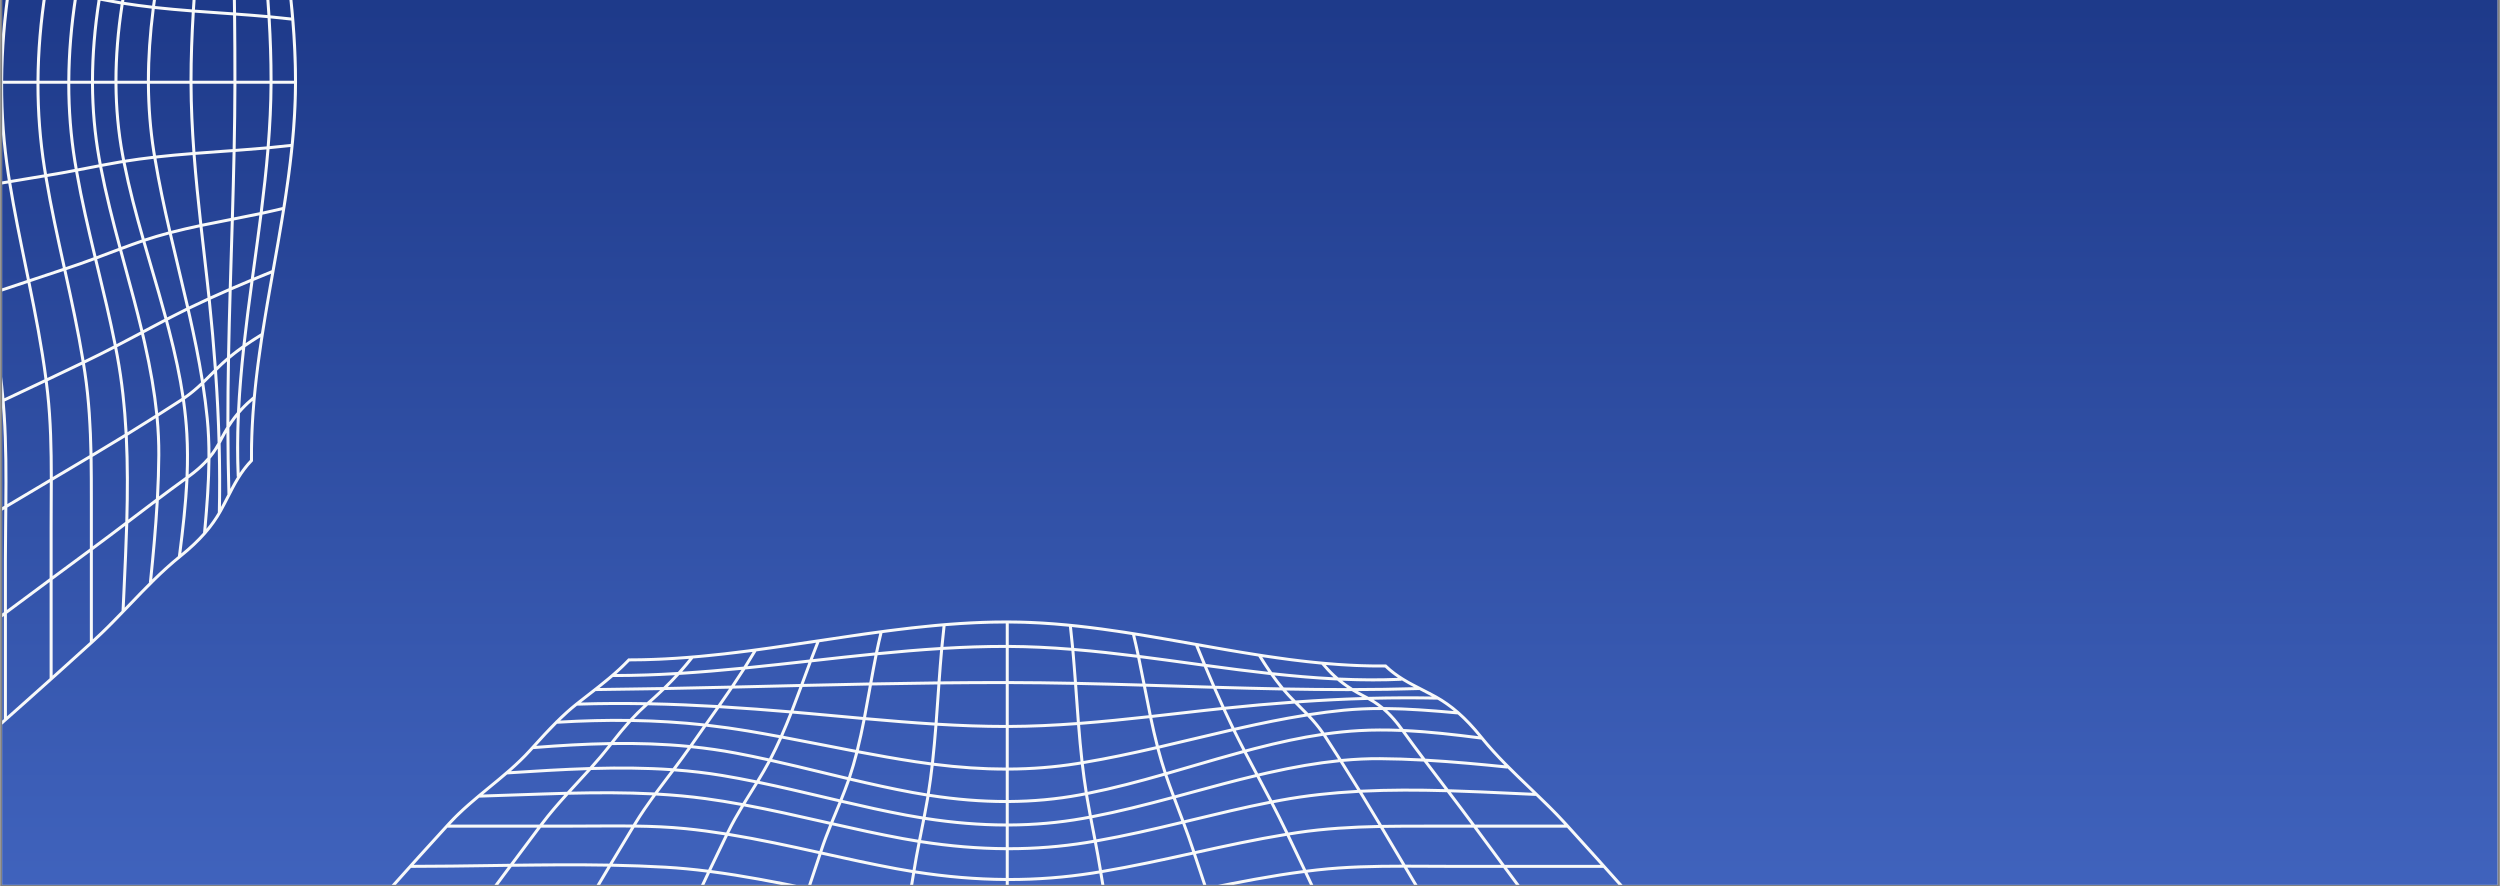 <svg xmlns="http://www.w3.org/2000/svg" xmlns:xlink="http://www.w3.org/1999/xlink" width="1100" zoomAndPan="magnify" viewBox="0 0 824.88 292.5" height="390" preserveAspectRatio="xMidYMid meet" version="1.0"><rect x="0" y="0" width="824.88" height="292.5" fill="#808080" stroke="none"/><defs><clipPath id="b8a6bb2282"><path d="M 0.645 0 L 824.117 0 L 824.117 292 L 0.645 292 Z M 0.645 0 " clip-rule="nonzero"/></clipPath><linearGradient x1="550" gradientTransform="matrix(0.749, 0, 0, 0.749, 0.644, 0)" y1="0" x2="550" gradientUnits="userSpaceOnUse" y2="390" id="bdbe159573"><stop stop-opacity="1" stop-color="rgb(11.8%, 22.699%, 54.099%)" offset="0"/><stop stop-opacity="1" stop-color="rgb(11.903%, 22.824%, 54.254%)" offset="0.016"/><stop stop-opacity="1" stop-color="rgb(12.111%, 23.076%, 54.567%)" offset="0.031"/><stop stop-opacity="1" stop-color="rgb(12.318%, 23.328%, 54.88%)" offset="0.047"/><stop stop-opacity="1" stop-color="rgb(12.526%, 23.579%, 55.193%)" offset="0.062"/><stop stop-opacity="1" stop-color="rgb(12.735%, 23.831%, 55.505%)" offset="0.078"/><stop stop-opacity="1" stop-color="rgb(12.943%, 24.081%, 55.817%)" offset="0.094"/><stop stop-opacity="1" stop-color="rgb(13.15%, 24.333%, 56.129%)" offset="0.109"/><stop stop-opacity="1" stop-color="rgb(13.358%, 24.585%, 56.442%)" offset="0.125"/><stop stop-opacity="1" stop-color="rgb(13.565%, 24.837%, 56.755%)" offset="0.141"/><stop stop-opacity="1" stop-color="rgb(13.773%, 25.089%, 57.068%)" offset="0.156"/><stop stop-opacity="1" stop-color="rgb(13.982%, 25.34%, 57.379%)" offset="0.172"/><stop stop-opacity="1" stop-color="rgb(14.189%, 25.592%, 57.692%)" offset="0.188"/><stop stop-opacity="1" stop-color="rgb(14.397%, 25.844%, 58.005%)" offset="0.203"/><stop stop-opacity="1" stop-color="rgb(14.604%, 26.094%, 58.318%)" offset="0.219"/><stop stop-opacity="1" stop-color="rgb(14.812%, 26.346%, 58.63%)" offset="0.234"/><stop stop-opacity="1" stop-color="rgb(15.021%, 26.598%, 58.942%)" offset="0.25"/><stop stop-opacity="1" stop-color="rgb(15.228%, 26.849%, 59.254%)" offset="0.266"/><stop stop-opacity="1" stop-color="rgb(15.436%, 27.101%, 59.567%)" offset="0.281"/><stop stop-opacity="1" stop-color="rgb(15.643%, 27.353%, 59.88%)" offset="0.297"/><stop stop-opacity="1" stop-color="rgb(15.851%, 27.605%, 60.193%)" offset="0.312"/><stop stop-opacity="1" stop-color="rgb(16.06%, 27.855%, 60.504%)" offset="0.328"/><stop stop-opacity="1" stop-color="rgb(16.267%, 28.107%, 60.817%)" offset="0.344"/><stop stop-opacity="1" stop-color="rgb(16.475%, 28.358%, 61.13%)" offset="0.359"/><stop stop-opacity="1" stop-color="rgb(16.682%, 28.61%, 61.443%)" offset="0.375"/><stop stop-opacity="1" stop-color="rgb(16.89%, 28.862%, 61.755%)" offset="0.391"/><stop stop-opacity="1" stop-color="rgb(17.099%, 29.114%, 62.067%)" offset="0.406"/><stop stop-opacity="1" stop-color="rgb(17.307%, 29.366%, 62.379%)" offset="0.422"/><stop stop-opacity="1" stop-color="rgb(17.514%, 29.616%, 62.692%)" offset="0.438"/><stop stop-opacity="1" stop-color="rgb(17.722%, 29.868%, 63.005%)" offset="0.453"/><stop stop-opacity="1" stop-color="rgb(17.929%, 30.119%, 63.318%)" offset="0.469"/><stop stop-opacity="1" stop-color="rgb(18.138%, 30.371%, 63.629%)" offset="0.484"/><stop stop-opacity="1" stop-color="rgb(18.346%, 30.623%, 63.942%)" offset="0.5"/><stop stop-opacity="1" stop-color="rgb(18.553%, 30.875%, 64.255%)" offset="0.516"/><stop stop-opacity="1" stop-color="rgb(18.761%, 31.126%, 64.568%)" offset="0.531"/><stop stop-opacity="1" stop-color="rgb(18.968%, 31.378%, 64.88%)" offset="0.547"/><stop stop-opacity="1" stop-color="rgb(19.176%, 31.628%, 65.192%)" offset="0.562"/><stop stop-opacity="1" stop-color="rgb(19.385%, 31.88%, 65.504%)" offset="0.578"/><stop stop-opacity="1" stop-color="rgb(19.592%, 32.132%, 65.817%)" offset="0.594"/><stop stop-opacity="1" stop-color="rgb(19.8%, 32.384%, 66.13%)" offset="0.609"/><stop stop-opacity="1" stop-color="rgb(20.007%, 32.635%, 66.443%)" offset="0.625"/><stop stop-opacity="1" stop-color="rgb(20.215%, 32.887%, 66.754%)" offset="0.641"/><stop stop-opacity="1" stop-color="rgb(20.424%, 33.139%, 67.067%)" offset="0.656"/><stop stop-opacity="1" stop-color="rgb(20.631%, 33.389%, 67.38%)" offset="0.672"/><stop stop-opacity="1" stop-color="rgb(20.839%, 33.641%, 67.693%)" offset="0.688"/><stop stop-opacity="1" stop-color="rgb(21.046%, 33.893%, 68.005%)" offset="0.703"/><stop stop-opacity="1" stop-color="rgb(21.254%, 34.145%, 68.317%)" offset="0.719"/><stop stop-opacity="1" stop-color="rgb(21.463%, 34.396%, 68.629%)" offset="0.734"/><stop stop-opacity="1" stop-color="rgb(21.671%, 34.648%, 68.942%)" offset="0.75"/><stop stop-opacity="1" stop-color="rgb(21.878%, 34.9%, 69.255%)" offset="0.766"/><stop stop-opacity="1" stop-color="rgb(22.086%, 35.152%, 69.568%)" offset="0.781"/><stop stop-opacity="1" stop-color="rgb(22.293%, 35.402%, 69.879%)" offset="0.797"/><stop stop-opacity="1" stop-color="rgb(22.502%, 35.654%, 70.192%)" offset="0.812"/><stop stop-opacity="1" stop-color="rgb(22.71%, 35.905%, 70.505%)" offset="0.828"/><stop stop-opacity="1" stop-color="rgb(22.917%, 36.157%, 70.818%)" offset="0.844"/><stop stop-opacity="1" stop-color="rgb(23.125%, 36.409%, 71.13%)" offset="0.859"/><stop stop-opacity="1" stop-color="rgb(23.332%, 36.661%, 71.442%)" offset="0.875"/><stop stop-opacity="1" stop-color="rgb(23.54%, 36.913%, 71.754%)" offset="0.891"/><stop stop-opacity="1" stop-color="rgb(23.749%, 37.163%, 72.067%)" offset="0.906"/><stop stop-opacity="1" stop-color="rgb(23.956%, 37.415%, 72.38%)" offset="0.922"/><stop stop-opacity="1" stop-color="rgb(24.164%, 37.666%, 72.693%)" offset="0.938"/><stop stop-opacity="1" stop-color="rgb(24.371%, 37.918%, 73.004%)" offset="0.953"/><stop stop-opacity="1" stop-color="rgb(24.579%, 38.17%, 73.317%)" offset="0.969"/><stop stop-opacity="1" stop-color="rgb(24.788%, 38.422%, 73.63%)" offset="0.984"/><stop stop-opacity="1" stop-color="rgb(24.995%, 38.673%, 73.943%)" offset="1"/></linearGradient><clipPath id="dc1c6d2f8f"><path d="M 87.684 204.637 L 577 204.637 L 577 292 L 87.684 292 Z M 87.684 204.637 " clip-rule="nonzero"/></clipPath><clipPath id="0f35efc8bd"><path d="M 0.645 0 L 98 0 L 98 272 L 0.645 272 Z M 0.645 0 " clip-rule="nonzero"/></clipPath></defs><g clip-path="url(#b8a6bb2282)"><path fill="#ffffff" d="M 0.645 0 L 824.234 0 L 824.234 292 L 0.645 292 Z M 0.645 0 " fill-opacity="1" fill-rule="nonzero"/><path fill="url(#bdbe159573)" d="M 0.645 0 L 0.645 292 L 824.117 292 L 824.117 0 Z M 0.645 0 " fill-rule="nonzero"/></g><g clip-path="url(#dc1c6d2f8f)"><path fill="#f8f9f9" d="M 576.242 338.012 C 569.684 330.656 563.039 323.156 556.617 315.902 C 543.66 301.277 530.266 286.156 516.895 271.465 C 513.105 267.305 509.004 263.379 505.035 259.578 C 499.574 254.348 493.926 248.941 489.07 242.891 C 486.52 239.715 484.008 237.051 481.441 234.805 C 481.441 234.805 481.438 234.805 481.438 234.805 C 479.031 232.699 476.574 230.965 473.988 229.531 C 472.496 228.707 470.996 227.941 469.547 227.203 C 465.227 225.004 461.145 222.922 457.527 219.422 L 457.379 219.281 L 457.176 219.285 C 435.824 219.496 414.504 215.699 393.891 212.027 C 373.848 208.461 353.121 204.77 332.332 204.75 C 332.266 204.75 332.199 204.75 332.133 204.75 C 311.152 204.75 290.129 207.934 269.797 211.012 C 249.488 214.086 228.488 217.266 207.555 217.266 C 207.531 217.266 207.508 217.266 207.484 217.266 L 207.27 217.266 L 207.125 217.418 C 203.035 221.727 198.539 225.223 193.777 228.922 C 192.508 229.906 191.234 230.895 189.965 231.902 C 187.586 233.797 185.41 235.793 183.32 237.871 C 183.293 237.871 183.266 237.875 183.238 237.875 L 183.242 237.949 C 180.586 240.59 178.062 243.359 175.469 246.223 L 174.438 247.359 C 170.371 251.84 165.625 255.73 161.035 259.492 C 156.508 263.203 151.828 267.039 147.773 271.457 C 134.371 286.055 121.027 301.164 108.125 315.773 C 101.68 323.074 95.012 330.621 88.422 338.012 L 87.684 338.84 L 576.98 338.84 Z M 556.965 317.797 C 545.629 317.793 534.117 317.719 522.969 317.648 C 522.145 317.641 521.309 317.637 520.48 317.629 C 520.176 317.219 519.871 316.809 519.566 316.398 C 515.898 311.477 512.184 306.496 508.457 301.484 L 542.504 301.484 C 546.996 306.543 551.461 311.582 555.871 316.562 C 556.234 316.973 556.602 317.387 556.965 317.797 Z M 177.219 273.121 C 174.246 277.082 171.27 281.062 168.297 285.051 C 166.078 285.082 163.867 285.113 161.664 285.145 C 153.387 285.266 144.84 285.391 136.453 285.398 C 140.156 281.285 143.875 277.184 147.598 273.121 Z M 201.91 245.867 C 210.086 245.746 218.422 245.977 226.863 246.785 C 225.266 249.059 223.602 251.312 221.938 253.516 C 213.266 252.902 204.562 252.852 195.895 253.086 C 197.785 250.957 199.645 248.777 201.395 246.527 C 201.566 246.305 201.738 246.086 201.91 245.867 Z M 224.113 222.719 C 230.977 222.297 237.824 221.715 244.641 221.047 C 243.516 222.801 242.367 224.535 241.211 226.254 C 234.281 226.414 227.297 226.566 220.301 226.699 C 221.633 225.375 222.902 224.051 224.113 222.719 Z M 218.855 226.727 C 211.82 226.859 204.785 226.969 197.789 227.043 C 199.27 225.871 200.746 224.664 202.199 223.418 L 202.199 223.422 C 209.016 223.438 215.852 223.207 222.68 222.809 C 221.469 224.117 220.195 225.418 218.855 226.727 Z M 444.527 227.07 C 437.539 227.07 430.547 226.992 423.574 226.867 C 422.547 225.637 421.531 224.324 420.512 222.914 C 427.387 223.645 434.297 224.238 441.215 224.566 C 442.258 225.445 443.359 226.277 444.527 227.07 Z M 442.871 224.637 C 446.246 224.777 449.621 224.859 452.996 224.859 C 456.16 224.859 459.328 224.793 462.488 224.645 L 462.48 224.477 C 463.797 225.297 465.148 226.043 466.527 226.766 C 459.82 226.961 453.082 227.055 446.34 227.066 C 445.109 226.293 443.961 225.488 442.871 224.637 Z M 517.055 273.121 C 520.754 277.191 524.453 281.289 528.145 285.402 L 496.512 285.402 C 493.477 281.305 490.445 277.207 487.434 273.121 Z M 407.953 320.977 C 406.312 316.602 404.633 312.098 403.188 307.586 C 403.145 307.445 403.094 307.301 403.051 307.156 C 414.246 305.145 425.652 303.285 437.07 302.277 C 439.633 307.742 442.055 312.969 444.379 318.031 C 432.203 318.508 419.992 319.652 407.953 320.977 Z M 370.504 325.188 C 369.547 321.324 368.586 317.352 367.941 313.352 C 376.465 312.055 385.035 310.473 393.352 308.934 C 396.238 308.402 399.145 307.863 402.062 307.336 C 402.121 307.52 402.184 307.707 402.242 307.891 C 403.668 312.344 405.316 316.777 406.934 321.086 C 402.355 321.594 397.805 322.125 393.289 322.652 C 385.82 323.52 378.133 324.414 370.504 325.188 Z M 287.359 324.473 C 283.402 324.043 279.449 323.602 275.5 323.156 C 269.605 322.5 263.664 321.836 257.684 321.211 C 259.316 316.859 260.984 312.383 262.422 307.891 C 262.48 307.711 262.539 307.527 262.598 307.348 C 265.5 307.871 268.391 308.402 271.266 308.934 C 277.551 310.094 284.047 311.293 290.445 312.355 C 292.551 312.703 294.645 313.023 296.73 313.324 C 296.086 317.32 295.125 321.297 294.168 325.16 C 291.914 324.945 289.648 324.719 287.359 324.473 Z M 220.172 318.207 C 222.633 312.812 225.082 307.512 227.523 302.285 C 238.988 303.297 250.391 305.152 261.609 307.168 C 261.566 307.309 261.52 307.449 261.477 307.586 C 260.02 312.141 258.32 316.691 256.664 321.105 C 244.602 319.852 232.402 318.77 220.172 318.207 Z M 427.555 232.586 C 428.562 233.582 429.547 234.562 430.508 235.555 C 422.816 236.785 415.633 238.305 409.695 239.629 C 408.902 239.805 408.109 239.988 407.316 240.168 C 406.34 238.164 405.395 236.164 404.48 234.18 C 412.348 233.363 419.879 232.699 427.145 232.18 Z M 436.719 243.117 C 438.348 245.633 439.941 248.117 441.5 250.574 C 434.449 251.309 426.82 252.617 418.227 254.551 C 417.191 254.785 416.156 255.027 415.117 255.27 C 415.004 255.051 414.887 254.832 414.77 254.613 C 413.641 252.488 412.516 250.367 411.398 248.238 C 412.258 248.008 413.121 247.773 413.98 247.551 C 422.461 245.355 429.77 243.816 436.52 242.824 C 436.586 242.926 436.652 243.016 436.719 243.117 Z M 367.781 312.371 C 367.117 308.262 366.414 304.113 365.73 300.086 C 365.727 300.07 365.727 300.051 365.723 300.031 C 375.008 298.52 384.324 296.609 393.359 294.75 C 394.77 294.461 396.184 294.172 397.605 293.879 C 398.984 297.98 400.398 302.191 401.754 306.383 C 398.879 306.902 396.016 307.434 393.168 307.957 C 384.859 309.496 376.293 311.078 367.781 312.371 Z M 290.605 311.375 C 284.219 310.312 277.727 309.117 271.449 307.957 C 268.613 307.434 265.766 306.91 262.906 306.395 C 264.258 302.203 265.668 297.996 267.051 293.879 C 268.422 294.156 269.789 294.438 271.152 294.719 C 278.121 296.152 285.328 297.637 292.438 298.918 C 294.625 299.309 296.793 299.668 298.949 300.004 C 298.941 300.047 298.934 300.09 298.926 300.133 C 298.246 304.133 297.551 308.254 296.891 312.34 C 294.805 312.039 292.715 311.723 290.605 311.375 Z M 254.254 251.406 C 259.965 252.68 265.645 254.051 271.211 255.395 C 273.938 256.055 276.691 256.719 279.461 257.375 C 279.457 257.387 279.453 257.395 279.453 257.406 C 278.707 259.539 277.883 261.664 277.035 263.762 C 275.172 263.324 273.316 262.891 271.473 262.457 C 264.633 260.844 257.648 259.199 250.613 257.734 C 251.836 255.719 253.043 253.668 254.16 251.586 C 254.191 251.527 254.223 251.465 254.254 251.406 Z M 280.434 257.605 C 287.219 259.207 294.102 260.75 300.973 262.012 C 302.543 262.301 304.098 262.566 305.648 262.812 C 305.613 263.012 305.586 263.215 305.551 263.414 C 305.215 265.418 304.836 267.434 304.449 269.438 C 302.641 269.148 300.828 268.84 298.992 268.496 C 291.984 267.184 284.938 265.602 278.012 263.992 C 278.844 261.926 279.656 259.836 280.391 257.734 C 280.402 257.691 280.418 257.648 280.434 257.605 Z M 384.273 256.09 C 385.035 258.309 385.848 260.531 386.668 262.73 C 377.984 265.059 369.121 267.324 360.223 269.035 C 359.836 266.992 359.457 264.938 359.113 262.895 C 359.078 262.695 359.051 262.496 359.02 262.297 C 367.52 260.602 375.957 258.355 384.242 255.992 C 384.254 256.023 384.262 256.059 384.273 256.09 Z M 305.234 270.574 C 314.449 272.008 323.281 272.73 331.836 272.75 L 331.836 279.566 C 322.805 279.516 313.531 278.742 303.906 277.25 C 304.086 276.344 304.266 275.445 304.445 274.551 C 304.711 273.242 304.973 271.91 305.234 270.574 Z M 306.629 262.961 C 315.375 264.312 323.75 265 331.836 265.004 L 331.836 271.746 C 323.348 271.73 314.574 271.012 305.43 269.59 C 305.816 267.594 306.191 265.582 306.531 263.578 C 306.566 263.375 306.594 263.168 306.629 262.961 Z M 358.133 263.059 C 358.48 265.109 358.859 267.172 359.246 269.219 C 358.586 269.344 357.922 269.469 357.258 269.586 C 349.324 270.996 341.215 271.719 332.828 271.754 L 332.828 264.992 C 340.918 264.941 348.727 264.219 356.344 262.812 C 356.91 262.707 357.477 262.598 358.043 262.488 C 358.074 262.676 358.102 262.871 358.133 263.059 Z M 306.781 261.98 C 307.273 258.906 307.688 255.809 308.043 252.699 C 316.406 253.758 324.277 254.297 331.836 254.297 L 331.836 264 C 323.801 263.996 315.477 263.324 306.781 261.98 Z M 331.836 280.566 L 331.836 289.73 C 322.156 289.668 312.273 288.84 302.078 287.242 C 302.094 287.152 302.109 287.062 302.125 286.969 C 302.59 284.055 303.145 281.125 303.715 278.23 C 313.402 279.738 322.742 280.516 331.836 280.566 Z M 332.828 280.57 C 341.57 280.57 350.09 279.895 358.484 278.551 C 359.309 278.418 360.137 278.27 360.961 278.129 C 361.523 281.059 362.066 284.023 362.539 286.973 C 362.559 287.07 362.574 287.172 362.59 287.27 C 361.871 287.391 361.152 287.512 360.43 287.625 C 351.348 289.047 342.18 289.754 332.828 289.742 Z M 358.324 277.57 C 349.984 278.906 341.52 279.578 332.828 279.578 L 332.828 272.742 C 341.27 272.707 349.441 271.984 357.43 270.562 C 358.098 270.445 358.766 270.32 359.434 270.195 C 359.684 271.496 359.934 272.789 360.18 274.062 C 360.379 275.086 360.578 276.117 360.777 277.152 C 359.961 277.293 359.145 277.438 358.324 277.57 Z M 361.156 273.875 C 360.906 272.602 360.656 271.309 360.41 270.008 C 369.371 268.285 378.285 266.008 387.016 263.664 C 387.453 264.836 387.895 266.004 388.332 267.152 C 388.805 268.402 389.281 269.664 389.758 270.938 C 380.574 273.145 371.176 275.332 361.758 276.984 C 361.555 275.941 361.355 274.902 361.156 273.875 Z M 358.863 261.312 C 358.375 258.27 357.961 255.199 357.605 252.121 C 365.652 250.781 373.688 249.062 381.613 247.234 C 382.309 249.863 383.074 252.473 383.926 255.047 C 375.688 257.398 367.301 259.633 358.863 261.312 Z M 357.887 261.504 C 357.312 261.617 356.738 261.73 356.164 261.836 C 348.605 263.23 340.859 263.953 332.828 264.004 L 332.828 254.289 C 340.574 254.246 348.016 253.648 355.363 252.492 C 355.785 252.426 356.203 252.352 356.625 252.285 C 356.98 255.371 357.398 258.449 357.887 261.504 Z M 331.836 253.297 C 324.312 253.293 316.484 252.77 308.16 251.715 C 308.609 247.641 308.969 243.559 309.285 239.492 C 316.805 239.941 324.344 240.23 331.836 240.23 Z M 307.172 251.586 C 305.492 251.367 303.801 251.133 302.078 250.871 C 295.844 249.922 289.57 248.801 283.363 247.625 C 284.188 244.32 284.898 240.988 285.551 237.66 C 293.074 238.332 300.676 238.965 308.293 239.434 C 307.98 243.477 307.621 247.539 307.172 251.586 Z M 301.93 251.852 C 303.664 252.117 305.367 252.352 307.059 252.574 C 306.703 255.676 306.289 258.762 305.801 261.828 C 304.262 261.582 302.715 261.324 301.152 261.035 C 294.336 259.781 287.496 258.25 280.75 256.66 C 281.641 254.008 282.422 251.312 283.121 248.59 C 289.359 249.77 295.66 250.898 301.93 251.852 Z M 298.809 269.473 C 300.641 269.816 302.453 270.129 304.254 270.418 C 303.996 271.738 303.734 273.059 303.473 274.355 C 303.289 275.262 303.109 276.18 302.926 277.098 C 301.27 276.832 299.605 276.555 297.93 276.246 C 290.25 274.836 282.508 273.129 274.953 271.418 C 275.355 270.441 275.758 269.469 276.16 268.504 C 276.648 267.324 277.145 266.125 277.633 264.922 C 284.617 266.551 291.73 268.145 298.809 269.473 Z M 297.75 277.223 C 299.422 277.527 301.082 277.812 302.734 278.078 C 302.164 280.965 301.609 283.898 301.145 286.812 C 301.129 286.906 301.113 286.996 301.098 287.09 C 299.348 286.805 297.59 286.512 295.82 286.184 C 287.688 284.68 279.461 282.863 271.508 281.105 C 271.445 281.094 271.387 281.082 271.328 281.066 C 271.355 280.988 271.379 280.91 271.406 280.832 C 272.344 277.969 273.441 275.137 274.574 272.352 C 282.191 274.074 289.996 275.801 297.75 277.223 Z M 271.293 282.078 C 279.254 283.836 287.488 285.652 295.641 287.16 C 297.414 287.488 299.18 287.793 300.938 288.074 C 300.348 291.73 299.727 295.414 299.113 299.016 C 296.961 298.684 294.797 298.332 292.613 297.941 C 285.516 296.66 278.316 295.18 271.352 293.746 C 270.027 293.473 268.699 293.199 267.371 292.93 C 267.426 292.77 267.48 292.605 267.535 292.445 C 268.684 289.027 269.867 285.508 271.016 282.016 C 271.109 282.035 271.199 282.055 271.293 282.078 Z M 301.918 288.23 C 312.168 289.836 322.102 290.668 331.836 290.73 L 331.836 301.727 C 321.547 301.656 311.004 300.805 300.098 299.164 C 300.707 295.566 301.328 291.887 301.918 288.23 Z M 332.828 290.734 C 332.891 290.734 332.957 290.738 333.02 290.738 C 342.355 290.738 351.512 290.027 360.586 288.605 C 361.305 288.492 362.027 288.371 362.75 288.25 C 363.344 291.914 363.965 295.602 364.574 299.207 C 363.906 299.316 363.234 299.426 362.566 299.527 C 352.82 301.023 342.941 301.762 332.828 301.742 Z M 363.73 288.09 C 373.742 286.41 383.758 284.207 393.477 282.066 C 393.535 282.055 393.594 282.039 393.652 282.027 C 394.844 285.68 396.078 289.355 397.285 292.934 C 395.906 293.215 394.531 293.496 393.16 293.777 C 384.133 295.633 374.824 297.543 365.555 299.051 C 364.945 295.445 364.324 291.754 363.73 288.09 Z M 393.262 281.098 C 383.559 283.234 373.559 285.434 363.57 287.109 C 363.555 287.012 363.539 286.91 363.523 286.812 C 363.047 283.859 362.5 280.891 361.941 277.961 C 371.422 276.297 380.875 274.094 390.105 271.875 C 391.203 274.832 392.285 277.824 393.258 280.824 C 393.285 280.91 393.312 280.996 393.34 281.078 C 393.316 281.086 393.289 281.09 393.262 281.098 Z M 394.203 280.52 C 393.238 277.539 392.164 274.57 391.074 271.641 C 391.902 271.441 392.734 271.242 393.555 271.043 C 401.949 269.016 410.598 266.93 419.234 265.227 C 420.859 268.367 422.457 271.535 423.98 274.711 C 424.012 274.773 424.039 274.832 424.07 274.895 C 414.051 276.539 404.047 278.723 394.316 280.863 C 394.277 280.75 394.238 280.633 394.203 280.52 Z M 393.324 270.078 C 392.461 270.285 391.594 270.492 390.727 270.703 C 390.238 269.391 389.746 268.09 389.258 266.801 C 388.836 265.68 388.406 264.547 387.98 263.406 C 389.805 262.914 391.625 262.418 393.434 261.926 C 400.359 260.047 407.48 258.113 414.602 256.414 C 415.984 259.016 417.379 261.652 418.758 264.309 C 410.195 266.008 401.637 268.07 393.324 270.078 Z M 393.172 260.969 C 391.336 261.469 389.484 261.969 387.629 262.469 C 386.801 260.25 385.98 258.008 385.215 255.77 C 385.207 255.75 385.203 255.734 385.195 255.719 C 388 254.914 390.785 254.102 393.547 253.293 C 399.07 251.68 404.746 250.027 410.41 248.5 C 411.566 250.699 412.727 252.887 413.891 255.078 C 413.969 255.223 414.043 255.367 414.121 255.512 C 407.07 257.195 400.023 259.109 393.172 260.969 Z M 393.27 252.34 C 390.492 253.152 387.695 253.969 384.883 254.773 C 384.035 252.219 383.273 249.625 382.582 247.012 C 386.223 246.168 389.844 245.305 393.426 244.449 C 397.801 243.406 402.289 242.336 406.766 241.312 C 407.789 243.406 408.852 245.508 409.941 247.598 C 404.336 249.113 398.727 250.746 393.27 252.34 Z M 393.195 243.484 C 389.605 244.34 385.98 245.203 382.332 246.051 C 381.551 243.016 380.852 239.953 380.203 236.895 C 383.262 236.555 386.309 236.207 389.336 235.859 C 392.086 235.543 394.832 235.23 397.578 234.922 C 399.555 234.703 401.504 234.492 403.438 234.289 C 404.367 236.312 405.328 238.352 406.32 240.395 C 401.914 241.402 397.496 242.457 393.195 243.484 Z M 381.363 246.273 C 373.48 248.09 365.488 249.801 357.488 251.133 C 357.043 247.156 356.684 243.172 356.371 239.207 C 364.023 238.621 371.652 237.84 379.211 237.004 C 379.867 240.102 380.57 243.199 381.363 246.273 Z M 356.508 251.297 C 356.074 251.367 355.641 251.445 355.211 251.512 C 347.914 252.66 340.523 253.254 332.828 253.297 L 332.828 240.227 C 340.328 240.199 347.863 239.84 355.379 239.281 C 355.695 243.277 356.059 247.289 356.508 251.297 Z M 331.836 239.238 C 324.371 239.238 316.863 238.949 309.363 238.504 C 309.582 235.656 309.777 232.82 309.973 230.012 C 310.07 228.633 310.168 227.246 310.266 225.855 C 317.473 225.777 324.668 225.73 331.836 225.738 Z M 308.984 229.941 C 308.789 232.754 308.59 235.594 308.371 238.445 C 300.793 237.977 293.23 237.348 285.742 236.68 C 286.309 233.742 286.832 230.812 287.352 227.91 C 287.453 227.344 287.555 226.773 287.656 226.199 C 294.848 226.062 302.059 225.949 309.27 225.867 C 309.172 227.23 309.078 228.59 308.984 229.941 Z M 286.371 227.734 C 285.848 230.664 285.32 233.625 284.746 236.59 C 281.961 236.336 279.188 236.082 276.426 235.828 C 273.344 235.543 270.262 235.258 267.188 234.984 C 265.43 234.824 263.641 234.668 261.84 234.512 C 262.859 231.902 263.832 229.289 264.793 226.691 C 272.031 226.523 279.324 226.363 286.645 226.219 C 286.555 226.727 286.461 227.234 286.371 227.734 Z M 267.098 235.973 C 270.176 236.246 273.254 236.531 276.336 236.816 C 279.062 237.066 281.805 237.32 284.555 237.57 C 283.91 240.871 283.199 244.172 282.383 247.441 C 278.695 246.738 275.031 246.023 271.414 245.312 C 267.141 244.477 262.789 243.625 258.414 242.805 C 259.484 240.379 260.492 237.93 261.461 235.477 C 263.363 235.641 265.246 235.805 267.098 235.973 Z M 271.223 246.289 C 274.824 246.992 278.473 247.707 282.141 248.406 C 281.445 251.113 280.664 253.793 279.781 256.43 C 276.98 255.766 274.199 255.098 271.445 254.43 C 265.961 253.105 260.363 251.754 254.734 250.496 C 255.891 248.277 256.977 246.02 258 243.734 C 262.449 244.57 266.875 245.438 271.223 246.289 Z M 271.246 263.422 C 273.039 263.844 274.844 264.27 276.656 264.691 C 276.184 265.844 275.711 266.992 275.242 268.121 C 274.82 269.141 274.395 270.164 273.969 271.199 C 273.129 271.008 272.289 270.816 271.457 270.629 C 263.121 268.738 254.602 266.809 246.012 265.203 C 246.711 264.055 247.418 262.914 248.121 261.785 C 248.766 260.75 249.414 259.695 250.062 258.637 C 257.203 260.113 264.301 261.785 271.246 263.422 Z M 271.238 271.598 C 272.02 271.773 272.805 271.953 273.59 272.129 C 272.473 274.883 271.391 277.684 270.461 280.52 C 270.426 280.633 270.391 280.742 270.352 280.852 C 260.609 278.699 250.648 276.523 240.602 274.883 C 240.629 274.828 240.656 274.773 240.68 274.719 C 242.121 271.773 243.766 268.91 245.461 266.109 C 254.156 267.723 262.793 269.68 271.238 271.598 Z M 270.043 281.801 C 268.902 285.258 267.73 288.742 266.594 292.129 C 266.527 292.324 266.457 292.527 266.391 292.727 C 255.98 290.602 245.375 288.531 234.684 287.137 C 236.504 283.332 238.324 279.562 240.148 275.816 C 250.238 277.453 260.246 279.637 270.043 281.801 Z M 266.07 293.676 C 264.684 297.801 263.273 302.016 261.918 306.215 C 250.75 304.207 239.395 302.355 227.969 301.328 C 230.059 296.859 232.145 292.449 234.23 288.082 C 244.961 289.465 255.613 291.539 266.07 293.676 Z M 299.906 300.297 C 299.914 300.25 299.922 300.203 299.93 300.152 C 310.895 301.801 321.488 302.656 331.836 302.727 L 331.836 315.035 C 320.824 314.969 309.543 314.113 297.875 312.477 C 298.531 308.402 299.227 304.289 299.906 300.297 Z M 332.828 302.734 C 332.961 302.734 333.094 302.734 333.223 302.734 C 343.25 302.734 353.047 301.992 362.715 300.512 C 363.391 300.406 364.066 300.297 364.742 300.188 C 364.746 300.211 364.75 300.23 364.75 300.254 C 365.434 304.273 366.137 308.418 366.797 312.516 C 366.062 312.625 365.328 312.738 364.594 312.844 C 354.18 314.332 343.629 315.066 332.828 315.043 Z M 398.586 293.68 C 409.02 291.555 419.691 289.48 430.375 288.094 C 432.551 292.672 434.629 297.07 436.621 301.32 C 425.238 302.344 413.887 304.199 402.742 306.203 C 401.387 302.008 399.969 297.789 398.586 293.68 Z M 398.266 292.73 C 397.059 289.152 395.82 285.473 394.625 281.812 C 404.41 279.66 414.461 277.469 424.52 275.828 C 426.391 279.73 428.191 283.5 429.926 287.148 C 419.277 288.543 408.652 290.613 398.266 292.73 Z M 425.543 275.668 C 426.418 275.527 427.297 275.383 428.172 275.254 C 437.305 273.891 446.555 273.402 455.402 273.223 L 462.605 285.344 C 453.344 285.348 443.938 285.547 434.676 286.574 C 433.438 286.711 432.203 286.859 430.965 287.016 C 429.223 283.355 427.418 279.578 425.543 275.668 Z M 428.027 274.27 C 427.047 274.418 426.07 274.574 425.094 274.734 C 425.02 274.582 424.949 274.434 424.875 274.281 C 423.391 271.184 421.832 268.094 420.25 265.031 C 421.086 264.867 421.926 264.703 422.762 264.551 C 431.23 262.988 439.801 262.09 448.406 261.633 C 450.547 265.121 452.641 268.582 454.699 272.047 L 454.816 272.238 C 446.109 272.43 437.016 272.93 428.027 274.27 Z M 422.582 263.574 C 421.648 263.746 420.711 263.93 419.773 264.109 C 418.391 261.441 416.988 258.793 415.602 256.18 C 416.551 255.953 417.5 255.734 418.445 255.52 C 427.199 253.551 434.949 252.234 442.094 251.516 C 444.047 254.598 445.949 257.645 447.812 260.672 C 439.352 261.141 430.922 262.035 422.582 263.574 Z M 413.734 246.59 C 412.797 246.832 411.859 247.086 410.926 247.336 C 409.836 245.258 408.781 243.172 407.762 241.086 C 408.477 240.922 409.195 240.758 409.914 240.598 C 416.012 239.238 423.422 237.672 431.344 236.426 C 432.969 238.145 434.5 239.93 435.898 241.918 C 429.246 242.914 422.051 244.438 413.734 246.59 Z M 404.043 233.227 C 403.137 231.238 402.254 229.266 401.398 227.316 C 408.598 227.527 415.84 227.715 423.105 227.852 C 424.121 229.051 425.156 230.176 426.215 231.25 C 419.102 231.766 411.734 232.426 404.043 233.227 Z M 403 233.336 C 401.176 233.527 399.332 233.727 397.469 233.938 C 394.723 234.242 391.973 234.559 389.223 234.871 C 386.164 235.223 383.086 235.574 379.996 235.918 C 379.344 232.801 378.738 229.691 378.141 226.613 C 381.332 226.707 384.516 226.805 387.68 226.902 C 391.863 227.031 396.078 227.16 400.301 227.285 C 401.172 229.277 402.074 231.297 403 233.336 Z M 377.164 226.797 C 377.758 229.848 378.359 232.938 379.004 236.027 C 371.488 236.859 363.898 237.633 356.289 238.215 C 356.062 235.301 355.852 232.395 355.648 229.516 C 355.566 228.355 355.48 227.188 355.395 226.02 C 362.668 226.172 369.926 226.367 377.121 226.582 C 377.137 226.652 377.148 226.727 377.164 226.797 Z M 354.656 229.586 C 354.863 232.465 355.07 235.371 355.297 238.289 C 347.805 238.848 340.297 239.207 332.828 239.234 L 332.828 225.742 C 339.988 225.754 347.195 225.852 354.398 225.996 C 354.484 227.199 354.57 228.398 354.656 229.586 Z M 332.828 224.75 L 332.828 213.816 C 339.707 213.852 346.609 214.203 353.504 214.762 C 353.812 218.184 354.078 221.609 354.324 225.004 C 347.148 224.859 339.965 224.762 332.828 224.75 Z M 331.836 224.746 C 324.695 224.738 317.52 224.781 310.34 224.859 C 310.586 221.41 310.855 217.934 311.172 214.461 C 317.973 214.055 324.781 213.812 331.566 213.812 C 331.656 213.812 331.746 213.812 331.836 213.812 Z M 309.344 224.871 C 302.168 224.953 294.992 225.066 287.836 225.203 C 288.371 222.227 288.926 219.219 289.535 216.223 C 296.383 215.547 303.27 214.957 310.168 214.527 C 309.855 217.984 309.59 221.441 309.344 224.871 Z M 286.824 225.223 C 279.566 225.363 272.34 225.523 265.16 225.688 C 265.32 225.262 265.477 224.832 265.633 224.406 C 266.344 222.48 267.062 220.52 267.801 218.559 C 274.637 217.789 281.551 217.02 288.504 216.324 C 287.902 219.297 287.352 222.273 286.824 225.223 Z M 264.703 224.062 C 264.5 224.613 264.297 225.164 264.094 225.715 C 260.711 225.793 257.34 225.871 253.988 225.953 C 250.156 226.043 246.297 226.133 242.422 226.227 C 243.598 224.477 244.762 222.711 245.898 220.922 C 252.883 220.227 259.824 219.453 266.695 218.684 C 266.02 220.488 265.355 222.289 264.703 224.062 Z M 254.012 226.945 C 257.234 226.867 260.473 226.793 263.723 226.715 C 262.777 229.277 261.812 231.852 260.809 234.426 C 253.512 233.801 245.855 233.215 237.957 232.738 C 239.227 230.922 240.496 229.086 241.75 227.234 C 245.859 227.141 249.949 227.043 254.012 226.945 Z M 260.426 235.391 C 259.469 237.812 258.473 240.227 257.414 242.617 C 253.887 241.957 250.352 241.32 246.832 240.73 C 242.445 239.992 238.055 239.383 233.637 238.879 C 233.668 238.836 233.699 238.789 233.727 238.746 C 234.91 237.078 236.098 235.391 237.289 233.695 C 245.289 234.168 253.039 234.762 260.426 235.391 Z M 246.668 241.707 C 250.102 242.285 253.555 242.906 256.996 243.547 C 255.969 245.82 254.887 248.066 253.73 250.27 C 250.098 249.469 246.453 248.707 242.812 248.023 C 238.066 247.129 233.344 246.457 228.652 245.969 C 230.094 243.898 231.551 241.828 232.98 239.805 C 237.566 240.316 242.121 240.945 246.668 241.707 Z M 242.629 249 C 246.168 249.664 249.715 250.402 253.25 251.184 C 252.094 253.328 250.844 255.445 249.578 257.523 C 245.828 256.758 242.07 256.039 238.309 255.414 C 233.266 254.574 228.195 253.992 223.117 253.602 C 224.77 251.402 226.422 249.164 228 246.898 C 232.848 247.391 237.727 248.074 242.629 249 Z M 238.148 256.395 C 241.773 256.996 245.406 257.688 249.027 258.426 C 248.441 259.379 247.855 260.328 247.277 261.262 C 246.508 262.496 245.734 263.746 244.965 265.008 C 240.922 264.266 236.859 263.598 232.797 263.047 C 227.613 262.344 222.375 261.875 217.117 261.57 C 218.391 259.848 219.676 258.148 220.949 256.469 C 221.43 255.836 221.918 255.191 222.406 254.547 C 227.672 254.93 232.926 255.527 238.148 256.395 Z M 232.664 264.031 C 236.586 264.562 240.504 265.207 244.414 265.918 C 242.777 268.633 241.188 271.418 239.789 274.285 C 239.719 274.43 239.648 274.574 239.578 274.719 C 235.125 274.008 230.66 273.402 226.188 272.957 C 220.797 272.422 215.352 272.199 209.926 272.113 C 209.938 272.09 209.949 272.07 209.961 272.051 C 211.949 268.777 214.152 265.613 216.414 262.527 C 221.867 262.828 227.293 263.305 232.664 264.031 Z M 226.09 273.945 C 230.441 274.379 234.789 274.965 239.121 275.652 C 237.293 279.41 235.469 283.191 233.645 287.004 C 228.949 286.41 224.234 285.949 219.516 285.676 C 213.758 285.348 207.957 285.145 202.141 285.023 C 204.531 281.035 206.926 277.055 209.328 273.098 C 214.922 273.176 220.543 273.395 226.09 273.945 Z M 219.457 286.668 C 224.043 286.93 228.625 287.375 233.195 287.949 C 231.102 292.328 229.012 296.754 226.914 301.234 C 222.012 300.816 217.094 300.555 212.172 300.504 C 205.805 300.438 199.402 300.398 193 300.379 C 195.832 295.598 198.688 290.797 201.555 286.004 C 207.547 286.121 213.527 286.328 219.457 286.668 Z M 212.16 301.496 C 216.934 301.547 221.707 301.797 226.469 302.195 C 224.02 307.434 221.566 312.75 219.102 318.16 C 213.824 317.934 208.539 317.797 203.262 317.797 L 182.707 317.797 C 182.98 317.332 183.258 316.863 183.531 316.402 C 186.461 311.438 189.426 306.414 192.414 301.371 C 199.008 301.391 205.605 301.426 212.16 301.496 Z M 297.711 313.465 C 309.438 315.109 320.77 315.965 331.836 316.035 L 331.836 327.09 C 320.016 327.035 307.84 326.422 295.168 325.25 C 296.117 321.41 297.07 317.457 297.711 313.465 Z M 332.828 316.039 C 332.973 316.039 333.121 316.043 333.266 316.043 C 343.961 316.043 354.414 315.301 364.734 313.824 C 365.473 313.719 366.215 313.605 366.957 313.496 C 367.602 317.492 368.555 321.445 369.504 325.285 C 368.59 325.375 367.676 325.469 366.766 325.555 C 355.707 326.609 344.438 327.121 332.828 327.098 Z M 438.125 302.188 C 439.449 302.074 440.777 301.973 442.102 301.887 C 452.043 301.238 462.188 301.246 472.117 301.34 L 481.727 317.508 C 471.066 317.535 460.387 317.629 449.789 317.859 C 448.344 317.891 446.898 317.938 445.453 317.988 C 443.125 312.91 440.691 307.668 438.125 302.188 Z M 442.039 300.895 C 440.586 300.988 439.129 301.105 437.676 301.23 C 435.676 296.965 433.594 292.555 431.414 287.961 C 432.535 287.82 433.66 287.684 434.785 287.559 C 444.191 286.52 453.773 286.336 463.195 286.336 L 471.523 300.344 C 461.77 300.254 451.812 300.258 442.039 300.895 Z M 464.352 286.336 C 466.586 286.34 468.812 286.352 471.023 286.363 C 473.699 286.379 476.379 286.395 479.055 286.395 L 496.012 286.395 C 499.5 291.105 502.996 295.809 506.48 300.492 L 489.941 300.492 C 485.566 300.492 481.105 300.445 476.789 300.398 C 475.426 300.383 474.059 300.367 472.684 300.352 Z M 497.246 286.395 L 529.035 286.395 C 533.246 291.09 537.449 295.797 541.621 300.492 L 507.719 300.492 C 504.234 295.812 500.738 291.105 497.246 286.395 Z M 495.277 285.402 L 479.055 285.402 C 476.379 285.402 473.703 285.387 471.027 285.371 C 468.621 285.359 466.195 285.344 463.762 285.344 L 456.543 273.203 C 461.148 273.121 465.637 273.121 469.934 273.121 L 486.199 273.121 C 489.211 277.207 492.238 281.305 495.277 285.402 Z M 469.934 272.129 C 465.453 272.129 460.766 272.129 455.957 272.219 L 455.555 271.539 C 453.586 268.227 451.582 264.91 449.535 261.574 C 458.828 261.121 468.156 261.164 477.438 261.43 C 480.098 264.934 482.801 268.508 485.426 272.074 C 485.441 272.094 485.453 272.109 485.465 272.129 Z M 448.941 260.609 C 447.07 257.57 445.156 254.504 443.199 251.406 C 447.438 251.016 451.469 250.832 455.371 250.859 C 460.16 250.891 464.98 251.062 469.785 251.328 C 471.699 253.875 473.617 256.402 475.508 258.891 C 475.891 259.395 476.281 259.906 476.668 260.414 C 467.445 260.164 458.176 260.137 448.941 260.609 Z M 455.375 249.863 C 451.285 249.836 447.059 250.031 442.602 250.461 C 440.977 247.895 439.316 245.301 437.613 242.672 C 441.344 242.152 444.918 241.797 448.43 241.598 C 453.145 241.328 457.852 241.344 462.562 241.543 C 464.672 244.477 466.832 247.395 469 250.289 C 464.461 250.051 459.906 249.895 455.375 249.863 Z M 448.371 240.605 C 444.68 240.816 440.926 241.195 436.992 241.754 C 435.617 239.75 434.117 237.953 432.531 236.242 C 436.059 235.703 439.68 235.23 443.324 234.871 C 447.605 234.453 451.867 234.293 456.176 234.305 C 458.145 235.992 459.973 238.016 461.812 240.52 C 457.336 240.348 452.863 240.352 448.371 240.605 Z M 443.227 233.883 C 439.332 234.266 435.461 234.777 431.703 235.363 C 430.652 234.262 429.566 233.18 428.461 232.086 C 436.355 231.539 443.941 231.168 451.32 230.965 C 452.602 231.664 453.801 232.438 454.945 233.312 C 451.023 233.328 447.133 233.5 443.227 233.883 Z M 427.523 231.156 L 427.27 230.902 C 426.301 229.941 425.359 228.934 424.434 227.871 C 431.086 227.992 437.758 228.066 444.422 228.066 C 444.965 228.066 445.504 228.062 446.047 228.059 C 447.137 228.734 448.289 229.387 449.512 230.023 C 442.41 230.242 435.109 230.621 427.523 231.156 Z M 419.742 221.828 C 418.672 220.301 417.594 218.652 416.484 216.859 C 422.965 217.852 429.488 218.707 436.043 219.316 C 437.312 220.848 438.621 222.234 440.012 223.512 C 433.242 223.156 426.477 222.562 419.742 221.828 Z M 418.438 221.691 C 411.547 220.926 404.688 220.023 397.891 219.098 C 397.07 217.125 396.277 215.199 395.516 213.324 C 402.012 214.48 408.578 215.633 415.191 216.66 C 416.301 218.473 417.375 220.141 418.438 221.691 Z M 419.188 222.77 C 420.215 224.223 421.238 225.574 422.266 226.84 C 415.137 226.703 408.027 226.516 400.961 226.312 C 400.055 224.227 399.18 222.172 398.336 220.16 C 405.234 221.098 412.195 222.004 419.188 222.77 Z M 399.863 226.277 C 395.797 226.16 391.742 226.035 387.707 225.91 C 384.473 225.809 381.215 225.711 377.945 225.613 C 377.402 222.832 376.848 220.016 376.258 217.195 C 381.633 217.879 386.977 218.609 392.273 219.332 C 393.91 219.559 395.551 219.781 397.195 220.008 C 398.051 222.055 398.941 224.148 399.863 226.277 Z M 376.926 225.582 C 369.77 225.371 362.555 225.176 355.324 225.023 C 355.078 221.648 354.812 218.242 354.508 214.84 C 361.434 215.418 368.348 216.199 375.211 217.062 C 375.812 219.914 376.379 222.766 376.926 225.582 Z M 354.414 213.836 C 354.199 211.523 353.965 209.215 353.699 206.922 C 360.34 207.598 366.953 208.512 373.523 209.551 C 374.047 211.691 374.527 213.859 374.992 216.031 C 368.168 215.176 361.301 214.406 354.414 213.836 Z M 353.41 213.758 C 346.551 213.207 339.68 212.859 332.828 212.824 L 332.828 205.75 C 339.457 205.773 346.086 206.172 352.688 206.82 C 352.957 209.117 353.191 211.434 353.41 213.758 Z M 331.836 212.82 C 324.992 212.812 318.125 213.051 311.266 213.461 C 311.477 211.172 311.711 208.891 311.98 206.621 C 318.59 206.082 325.215 205.754 331.836 205.746 Z M 310.262 213.523 C 303.402 213.949 296.555 214.531 289.746 215.203 C 290.184 213.09 290.652 210.988 291.16 208.914 C 297.73 208.039 304.34 207.27 310.969 206.707 C 310.707 208.969 310.473 211.242 310.262 213.523 Z M 288.711 215.305 C 281.82 215.992 274.973 216.754 268.195 217.516 C 268.902 215.645 269.621 213.777 270.359 211.93 C 276.879 210.941 283.469 209.949 290.105 209.055 C 289.605 211.121 289.145 213.207 288.711 215.305 Z M 267.086 217.641 C 260.309 218.402 253.457 219.168 246.566 219.859 C 247.574 218.258 248.566 216.648 249.527 215.016 L 249.461 214.973 C 256.105 214.082 262.699 213.09 269.227 212.102 C 268.496 213.938 267.781 215.789 267.086 217.641 Z M 245.316 219.984 C 238.594 220.648 231.832 221.23 225.059 221.664 C 226.32 220.234 227.523 218.793 228.684 217.32 L 228.66 217.301 C 235.234 216.75 241.789 215.992 248.301 215.129 C 247.328 216.762 246.332 218.379 245.316 219.984 Z M 240.527 227.262 C 239.289 229.082 238.043 230.883 236.793 232.668 C 229.652 232.25 222.324 231.93 214.887 231.766 C 216.43 230.398 217.883 229.051 219.266 227.711 C 226.379 227.578 233.48 227.426 240.527 227.262 Z M 236.125 233.625 C 235.051 235.152 233.98 236.668 232.918 238.172 C 232.781 238.363 232.645 238.559 232.508 238.75 C 224.871 237.914 217.125 237.426 209.121 237.273 C 210.586 235.711 212.121 234.191 213.781 232.738 C 221.363 232.891 228.84 233.203 236.125 233.625 Z M 231.855 239.676 C 230.422 241.707 228.961 243.777 227.523 245.852 C 219.121 245.02 210.832 244.766 202.695 244.863 C 204.48 242.602 206.293 240.383 208.227 238.246 C 216.324 238.375 224.145 238.852 231.855 239.676 Z M 221.223 254.461 C 220.867 254.934 220.512 255.406 220.156 255.871 C 218.754 257.723 217.332 259.602 215.926 261.508 C 206.789 261.027 197.586 261.043 188.441 261.25 C 189.211 260.41 189.98 259.57 190.746 258.742 C 192.148 257.219 193.574 255.676 194.984 254.105 C 203.719 253.848 212.488 253.875 221.223 254.461 Z M 215.23 262.469 C 213.09 265.406 211.008 268.418 209.113 271.535 C 209 271.723 208.887 271.91 208.773 272.098 C 204.48 272.043 200.203 272.066 195.988 272.094 C 193.473 272.109 190.957 272.129 188.445 272.129 L 179.207 272.129 C 179.215 272.117 179.227 272.105 179.234 272.094 C 181.805 268.672 184.648 265.418 187.516 262.266 C 196.738 262.039 206.02 262.004 215.23 262.469 Z M 188.445 273.121 C 190.961 273.121 193.477 273.105 195.996 273.086 C 200.012 273.062 204.086 273.039 208.176 273.082 C 205.777 277.039 203.387 281.016 201 285.004 C 190.492 284.809 179.945 284.895 169.547 285.035 C 172.52 281.051 175.492 277.074 178.461 273.121 Z M 161.68 286.137 C 163.629 286.109 165.586 286.082 167.547 286.055 C 163.977 290.844 160.414 295.637 156.875 300.41 C 155.176 300.414 153.477 300.422 151.789 300.426 C 142.34 300.457 132.586 300.488 122.973 300.492 C 127.141 295.793 131.344 291.086 135.559 286.395 C 144.238 286.395 153.105 286.266 161.68 286.137 Z M 168.797 286.035 C 179.25 285.895 189.848 285.805 200.41 285.984 C 197.539 290.785 194.684 295.59 191.848 300.379 C 180.543 300.348 169.242 300.371 158.113 300.406 C 161.66 295.625 165.227 290.828 168.797 286.035 Z M 191.262 301.367 C 188.375 306.242 185.508 311.098 182.676 315.895 C 182.305 316.523 181.926 317.164 181.555 317.797 L 145.23 317.797 C 145.562 317.348 145.898 316.895 146.23 316.445 C 149.91 311.477 153.629 306.449 157.375 301.402 C 168.551 301.367 179.902 301.34 191.262 301.367 Z M 180.969 318.793 C 177.254 325.082 173.457 331.508 169.691 337.844 L 130.371 337.844 C 135.082 331.5 139.789 325.145 144.492 318.793 Z M 182.121 318.793 L 203.262 318.793 C 208.391 318.793 213.523 318.918 218.656 319.137 C 215.875 325.242 213.074 331.469 210.238 337.844 L 170.844 337.844 C 174.613 331.5 178.41 325.078 182.121 318.793 Z M 219.727 319.184 C 231.98 319.734 244.211 320.812 256.305 322.066 C 254.375 327.199 252.402 332.496 250.785 337.844 L 211.328 337.844 C 214.156 331.484 216.949 325.273 219.727 319.184 Z M 257.324 322.172 C 263.387 322.805 269.414 323.477 275.391 324.145 C 279.34 324.586 283.293 325.027 287.25 325.457 C 289.492 325.703 291.715 325.926 293.926 326.137 C 292.98 329.945 292.012 333.879 291.328 337.844 L 251.824 337.844 C 253.441 332.539 255.41 327.273 257.324 322.172 Z M 294.922 326.25 C 294.922 326.242 294.926 326.234 294.926 326.227 C 307.684 327.41 319.938 328.027 331.836 328.082 L 331.836 337.844 L 292.336 337.844 C 293.02 333.93 293.984 330.027 294.922 326.25 Z M 332.828 328.09 C 333.082 328.09 333.336 328.094 333.586 328.094 C 344.961 328.094 356.012 327.578 366.859 326.543 C 367.82 326.453 368.781 326.355 369.746 326.262 C 370.684 330.035 371.645 333.934 372.328 337.844 L 332.828 337.844 Z M 370.742 326.16 C 378.336 325.391 385.98 324.504 393.406 323.637 C 398 323.102 402.633 322.562 407.293 322.047 C 409.223 327.188 411.211 332.496 412.84 337.844 L 373.336 337.844 C 372.652 333.887 371.688 329.965 370.742 326.16 Z M 408.312 321.938 C 420.387 320.609 432.633 319.469 444.828 319.008 C 447.801 325.492 450.613 331.719 453.336 337.844 L 413.879 337.844 C 412.25 332.453 410.254 327.109 408.312 321.938 Z M 445.902 318.965 C 447.203 318.922 448.508 318.883 449.809 318.855 C 460.594 318.621 471.465 318.523 482.316 318.5 L 493.82 337.844 L 454.426 337.844 C 451.695 331.703 448.879 325.461 445.902 318.965 Z M 483.473 318.496 C 495.73 318.477 507.949 318.543 519.98 318.621 C 524.754 325.027 529.527 331.434 534.293 337.844 L 494.973 337.844 Z M 482.883 317.504 L 473.277 301.352 C 474.449 301.363 475.617 301.375 476.777 301.391 C 481.098 301.438 485.562 301.484 489.941 301.484 L 507.219 301.484 C 511.098 306.695 514.957 311.875 518.77 316.992 C 518.926 317.203 519.082 317.414 519.238 317.621 C 507.25 317.547 495.086 317.48 482.883 317.504 Z M 516.152 272.129 L 486.699 272.129 C 486.543 271.914 486.383 271.699 486.227 271.484 C 483.758 268.133 481.219 264.77 478.715 261.465 C 485.535 261.672 492.328 261.988 499.059 262.305 C 501.625 262.426 504.191 262.543 506.75 262.656 L 506.754 262.602 C 509.938 265.672 513.148 268.828 516.152 272.129 Z M 504.348 260.293 C 504.805 260.734 505.266 261.176 505.727 261.617 C 503.523 261.516 501.316 261.414 499.105 261.312 C 492.105 260.984 485.039 260.656 477.941 260.449 C 477.391 259.727 476.844 259.004 476.297 258.289 C 474.574 256.02 472.828 253.719 471.082 251.398 C 480.016 251.922 488.875 252.758 497.355 253.629 L 497.367 253.5 C 499.68 255.82 502.031 258.074 504.348 260.293 Z M 496.414 252.535 C 487.969 251.676 479.172 250.859 470.301 250.359 C 468.121 247.461 465.953 244.539 463.832 241.602 C 472.086 242.012 480.363 242.988 488.746 244.059 C 491.164 247.02 493.754 249.828 496.414 252.535 Z M 487.828 242.938 C 479.512 241.887 471.293 240.945 463.082 240.57 C 463.055 240.531 463.023 240.492 462.996 240.453 C 461.25 238.016 459.52 236.012 457.684 234.316 C 465.199 234.414 472.875 235.027 481.031 235.762 C 483.312 237.785 485.555 240.16 487.828 242.938 Z M 456.547 233.316 C 455.488 232.43 454.383 231.637 453.211 230.914 C 460.418 230.746 467.434 230.734 474.352 230.883 C 476.191 231.965 477.973 233.211 479.719 234.648 C 471.648 233.934 464.031 233.359 456.547 233.316 Z M 472.484 229.855 C 465.645 229.734 458.695 229.77 451.559 229.961 C 451.301 229.824 451.039 229.688 450.777 229.555 C 449.797 229.062 448.871 228.562 447.98 228.055 C 454.746 228.027 461.508 227.926 468.234 227.715 L 468.23 227.648 C 468.52 227.797 468.805 227.941 469.094 228.09 C 470.207 228.656 471.344 229.246 472.484 229.855 Z M 461.266 223.695 C 454.719 223.957 448.156 223.891 441.594 223.586 C 440.129 222.328 438.766 220.961 437.453 219.445 C 443.945 220.012 450.461 220.332 456.98 220.277 C 458.355 221.59 459.789 222.699 461.266 223.695 Z M 394.355 213.121 C 395.125 215.008 395.922 216.953 396.75 218.945 C 395.301 218.746 393.852 218.547 392.41 218.352 C 386.996 217.609 381.531 216.863 376.035 216.164 C 375.578 214.004 375.098 211.852 374.582 209.715 C 381.012 210.746 387.398 211.883 393.719 213.008 C 393.93 213.043 394.145 213.082 394.355 213.121 Z M 207.695 218.258 C 214.246 218.254 220.801 217.938 227.336 217.418 C 226.16 218.883 224.938 220.324 223.648 221.754 C 216.879 222.164 210.102 222.41 203.34 222.422 C 204.84 221.094 206.301 219.715 207.695 218.258 Z M 194.387 229.703 C 195.09 229.156 195.797 228.605 196.504 228.051 C 203.574 227.98 210.691 227.871 217.801 227.742 C 216.418 229.059 214.957 230.391 213.414 231.738 C 206.223 231.602 198.945 231.617 191.652 231.84 C 192.562 231.125 193.477 230.41 194.387 229.703 Z M 190.359 232.867 C 197.715 232.621 205.066 232.59 212.332 232.715 C 210.723 234.176 209.215 235.688 207.789 237.25 C 200.402 237.145 192.781 237.328 184.812 237.785 C 186.57 236.082 188.398 234.438 190.359 232.867 Z M 183.75 238.84 C 191.789 238.352 199.461 238.152 206.902 238.234 C 204.992 240.387 203.195 242.617 201.422 244.883 C 193.055 245.02 184.859 245.516 176.891 246.133 C 179.172 243.617 181.414 241.176 183.75 238.84 Z M 175.172 248.027 L 175.918 247.203 C 183.941 246.574 192.199 246.051 200.633 245.891 C 200.625 245.898 200.621 245.906 200.613 245.918 C 198.688 248.391 196.625 250.789 194.527 253.125 C 185.805 253.395 177.117 253.938 168.539 254.484 C 170.848 252.445 173.094 250.316 175.172 248.027 Z M 161.664 260.258 C 163.539 258.727 165.434 257.168 167.301 255.559 L 168.074 255.508 C 176.504 254.973 185.035 254.434 193.605 254.148 C 192.41 255.473 191.207 256.781 190.016 258.07 C 189.039 259.129 188.051 260.199 187.066 261.281 C 181.832 261.41 176.621 261.598 171.457 261.781 C 167.473 261.926 163.367 262.07 159.324 262.188 C 160.105 261.539 160.887 260.898 161.664 260.258 Z M 158.086 263.219 C 162.539 263.094 167.09 262.93 171.492 262.773 C 176.344 262.602 181.234 262.426 186.145 262.297 C 183.477 265.254 180.844 268.297 178.441 271.496 C 178.281 271.707 178.125 271.918 177.965 272.129 L 148.504 272.129 C 151.453 268.914 154.754 266.004 158.086 263.219 Z M 108.871 316.43 C 113.234 311.488 117.652 306.488 122.102 301.473 L 122.102 301.484 C 131.996 301.484 142.059 301.453 151.789 301.422 C 153.234 301.414 154.688 301.41 156.137 301.406 C 152.539 306.254 148.965 311.082 145.434 315.852 C 144.953 316.5 144.473 317.148 143.992 317.797 L 107.664 317.797 C 108.062 317.344 108.469 316.883 108.871 316.43 Z M 106.785 318.793 L 143.258 318.793 C 138.551 325.145 133.848 331.5 129.133 337.844 L 89.902 337.844 C 95.547 331.512 101.23 325.082 106.785 318.793 Z M 535.531 337.844 C 530.766 331.438 525.996 325.031 521.223 318.629 C 521.805 318.633 522.387 318.637 522.965 318.641 C 534.398 318.715 546.223 318.789 557.848 318.789 C 563.414 325.074 569.113 331.504 574.762 337.844 Z M 535.531 337.844 " fill-opacity="1" fill-rule="nonzero"/></g><g clip-path="url(#0f35efc8bd)"><path fill="#f8f9f9" d="M -35.301 271.051 C -27.949 264.492 -20.449 257.848 -13.195 251.426 C 1.43 238.469 16.555 225.074 31.242 211.703 C 35.402 207.914 39.332 203.812 43.133 199.844 C 48.363 194.383 53.77 188.734 59.816 183.879 C 62.992 181.328 65.656 178.816 67.902 176.25 L 67.906 176.25 C 67.906 176.25 67.906 176.246 67.906 176.246 C 70.008 173.84 71.742 171.383 73.176 168.797 C 74.004 167.305 74.766 165.805 75.504 164.355 C 77.707 160.035 79.785 155.953 83.285 152.336 L 83.426 152.188 L 83.426 151.984 C 83.211 130.633 87.012 109.312 90.68 88.699 C 94.25 68.656 97.938 47.93 97.957 27.141 C 97.957 27.074 97.957 27.008 97.957 26.941 C 97.957 5.961 94.777 -15.062 91.699 -35.395 C 88.625 -55.703 85.445 -76.703 85.445 -97.637 C 85.445 -97.66 85.445 -97.684 85.445 -97.707 L 85.445 -97.922 L 85.289 -98.066 C 80.98 -102.156 77.488 -106.652 73.789 -111.414 C 72.801 -112.684 71.812 -113.957 70.805 -115.227 C 68.914 -117.605 66.914 -119.781 64.84 -121.871 C 64.836 -121.898 64.836 -121.926 64.832 -121.953 L 64.762 -121.949 C 62.117 -124.605 59.348 -127.129 56.484 -129.723 L 55.348 -130.754 C 50.871 -134.82 46.98 -139.566 43.219 -144.156 C 39.504 -148.684 35.668 -153.363 31.25 -157.418 C 16.656 -170.82 1.547 -184.16 -13.066 -197.066 C -20.363 -203.512 -27.914 -210.18 -35.301 -216.77 L -36.129 -217.508 L -36.129 271.789 Z M -15.09 251.773 C -15.082 240.438 -15.012 228.926 -14.938 217.781 C -14.934 216.953 -14.926 216.117 -14.922 215.289 C -14.512 214.984 -14.102 214.68 -13.691 214.375 C -8.77 210.707 -3.785 206.992 1.223 203.266 L 1.223 237.312 C -3.836 241.805 -8.875 246.27 -13.855 250.68 C -14.262 251.043 -14.68 251.41 -15.09 251.773 Z M 29.59 -127.973 C 25.629 -130.945 21.648 -133.922 17.66 -136.895 C 17.629 -139.113 17.598 -141.324 17.562 -143.527 C 17.441 -151.805 17.316 -160.352 17.309 -168.738 C 21.426 -165.035 25.527 -161.316 29.59 -157.594 Z M 56.84 -103.281 C 56.961 -95.105 56.73 -86.77 55.922 -78.328 C 53.648 -79.926 51.398 -81.59 49.191 -83.254 C 49.805 -91.926 49.859 -100.629 49.621 -109.297 C 51.754 -107.406 53.934 -105.547 56.184 -103.797 C 56.402 -103.625 56.621 -103.453 56.84 -103.281 Z M 79.988 -81.078 C 80.41 -74.215 80.992 -67.363 81.66 -60.551 C 79.91 -61.676 78.176 -62.824 76.457 -63.98 C 76.297 -70.91 76.145 -77.895 76.012 -84.891 C 77.336 -83.555 78.656 -82.289 79.988 -81.078 Z M 75.98 -86.336 C 75.852 -93.371 75.742 -100.406 75.664 -107.402 C 76.84 -105.922 78.043 -104.445 79.289 -102.992 C 79.273 -96.176 79.504 -89.34 79.898 -82.512 C 78.59 -83.723 77.289 -84.996 75.98 -86.336 Z M 75.641 139.336 C 75.637 132.348 75.715 125.359 75.844 118.383 C 77.074 117.355 78.387 116.34 79.797 115.32 C 79.062 122.195 78.473 129.105 78.145 136.023 C 77.262 137.066 76.434 138.168 75.641 139.336 Z M 78.074 137.68 C 77.934 141.055 77.852 144.43 77.852 147.805 C 77.852 150.973 77.918 154.137 78.062 157.297 L 78.23 157.289 C 77.414 158.605 76.668 159.957 75.941 161.336 C 75.746 154.629 75.656 147.891 75.641 141.148 C 76.414 139.918 77.219 138.77 78.074 137.68 Z M 29.59 211.863 C 25.52 215.562 21.418 219.262 17.309 222.953 L 17.309 191.32 C 21.402 188.285 25.5 185.254 29.59 182.242 Z M -18.266 102.762 C -13.895 101.121 -9.391 99.441 -4.879 97.996 C -4.734 97.953 -4.594 97.906 -4.449 97.859 C -2.434 109.055 -0.578 120.461 0.43 131.879 C -5.035 134.441 -10.258 136.863 -15.32 139.188 C -15.797 127.012 -16.941 114.801 -18.266 102.762 Z M -22.477 65.312 C -18.617 64.355 -14.641 63.395 -10.641 62.75 C -9.348 71.273 -7.762 79.844 -6.227 88.16 C -5.691 91.047 -5.156 93.953 -4.625 96.871 C -4.812 96.93 -4.996 96.992 -5.18 97.051 C -9.633 98.477 -14.066 100.125 -18.379 101.742 C -18.887 97.164 -19.414 92.613 -19.941 88.098 C -20.812 80.629 -21.707 72.941 -22.477 65.312 Z M -21.762 -17.832 C -21.332 -21.789 -20.891 -25.742 -20.449 -29.691 C -19.789 -35.586 -19.125 -41.527 -18.5 -47.508 C -14.152 -45.875 -9.676 -44.207 -5.18 -42.77 C -5 -42.711 -4.816 -42.652 -4.637 -42.594 C -5.16 -39.691 -5.695 -36.801 -6.227 -33.926 C -7.383 -27.641 -8.582 -21.145 -9.645 -14.746 C -9.992 -12.641 -10.316 -10.547 -10.617 -8.461 C -14.613 -9.105 -18.586 -10.066 -22.449 -11.023 C -22.234 -13.277 -22.012 -15.543 -21.762 -17.832 Z M -15.5 -85.02 C -10.102 -82.559 -4.801 -80.109 0.426 -77.668 C -0.586 -66.203 -2.441 -54.801 -4.461 -43.582 C -4.598 -43.625 -4.738 -43.672 -4.879 -43.715 C -9.434 -45.172 -13.98 -46.871 -18.395 -48.527 C -17.145 -60.59 -16.059 -72.789 -15.5 -85.02 Z M 70.125 122.363 C 69.129 123.371 68.148 124.355 67.156 125.316 C 65.922 117.625 64.406 110.441 63.082 104.504 C 62.902 103.711 62.723 102.918 62.539 102.125 C 64.543 101.152 66.543 100.203 68.531 99.289 C 69.348 107.156 70.012 114.688 70.531 121.953 Z M 59.594 131.527 C 57.074 133.156 54.594 134.75 52.133 136.309 C 51.402 129.258 50.094 121.629 48.156 113.039 C 47.922 112 47.684 110.965 47.438 109.926 C 47.656 109.812 47.879 109.695 48.098 109.578 C 50.219 108.449 52.344 107.324 54.469 106.207 C 54.699 107.066 54.938 107.93 55.16 108.789 C 57.352 117.273 58.891 124.578 59.883 131.328 C 59.785 131.395 59.691 131.461 59.594 131.527 Z M -9.66 62.59 C -5.555 61.926 -1.402 61.223 2.621 60.539 C 2.641 60.535 2.66 60.535 2.676 60.531 C 4.191 69.816 6.102 79.133 7.957 88.168 C 8.246 89.578 8.539 90.992 8.828 92.414 C 4.727 93.793 0.516 95.207 -3.672 96.562 C -4.195 93.688 -4.723 90.824 -5.25 87.977 C -6.785 79.668 -8.367 71.102 -9.66 62.59 Z M -8.664 -14.586 C -7.605 -20.973 -6.406 -27.465 -5.246 -33.742 C -4.727 -36.578 -4.199 -39.426 -3.684 -42.285 C 0.508 -40.934 4.715 -39.523 8.832 -38.141 C 8.551 -36.77 8.27 -35.402 7.988 -34.039 C 6.555 -27.07 5.07 -19.863 3.793 -12.754 C 3.398 -10.566 3.039 -8.398 2.707 -6.242 C 2.664 -6.25 2.621 -6.258 2.578 -6.266 C -1.422 -6.945 -5.547 -7.641 -9.629 -8.301 C -9.328 -10.387 -9.016 -12.477 -8.664 -14.586 Z M 51.301 -50.938 C 50.031 -45.227 48.66 -39.547 47.312 -33.98 C 46.656 -31.254 45.988 -28.5 45.332 -25.73 C 45.324 -25.734 45.312 -25.738 45.305 -25.738 C 43.168 -26.484 41.047 -27.309 38.949 -28.156 C 39.383 -30.02 39.82 -31.875 40.254 -33.719 C 41.867 -40.559 43.512 -47.543 44.973 -54.578 C 46.992 -53.355 49.039 -52.148 51.125 -51.031 C 51.184 -51 51.242 -50.969 51.301 -50.938 Z M 45.105 -24.758 C 43.504 -17.973 41.961 -11.09 40.695 -4.219 C 40.406 -2.648 40.145 -1.094 39.898 0.457 C 39.699 0.422 39.496 0.395 39.297 0.359 C 37.293 0.023 35.277 -0.355 33.273 -0.742 C 33.562 -2.551 33.867 -4.363 34.211 -6.199 C 35.527 -13.207 37.105 -20.254 38.719 -27.18 C 40.785 -26.348 42.871 -25.535 44.977 -24.801 C 45.02 -24.789 45.062 -24.773 45.105 -24.758 Z M 46.617 79.082 C 44.398 79.844 42.18 80.656 39.98 81.477 C 37.648 72.793 35.387 63.93 33.676 55.031 C 35.719 54.645 37.773 54.266 39.816 53.922 C 40.012 53.887 40.215 53.859 40.414 53.828 C 42.105 62.328 44.355 70.766 46.719 79.051 C 46.684 79.062 46.652 79.07 46.617 79.082 Z M 32.133 0.047 C 30.703 9.258 29.977 18.09 29.961 26.645 L 23.141 26.645 C 23.191 17.613 23.965 8.34 25.461 -1.285 C 26.363 -1.105 27.266 -0.926 28.156 -0.746 C 29.469 -0.48 30.797 -0.219 32.133 0.047 Z M 39.746 1.438 C 38.395 10.184 37.711 18.559 37.707 26.645 L 30.961 26.645 C 30.977 18.156 31.699 9.383 33.117 0.238 C 35.117 0.625 37.129 1 39.129 1.34 C 39.336 1.375 39.543 1.402 39.746 1.438 Z M 39.648 52.941 C 37.598 53.289 35.535 53.668 33.488 54.055 C 33.363 53.395 33.242 52.73 33.125 52.066 C 31.715 44.133 30.992 36.023 30.953 27.637 L 37.715 27.637 C 37.77 35.727 38.492 43.535 39.898 51.152 C 40 51.719 40.113 52.285 40.223 52.852 C 40.031 52.883 39.84 52.91 39.648 52.941 Z M 40.727 1.59 C 43.805 2.082 46.902 2.496 50.012 2.852 C 48.953 11.215 48.414 19.086 48.41 26.645 L 38.707 26.645 C 38.711 18.609 39.383 10.285 40.727 1.59 Z M 22.145 26.645 L 12.977 26.645 C 13.039 16.965 13.871 7.082 15.469 -3.113 C 15.559 -3.098 15.648 -3.082 15.738 -3.066 C 18.652 -2.602 21.586 -2.047 24.477 -1.477 C 22.973 8.211 22.195 17.551 22.145 26.645 Z M 22.137 27.637 C 22.137 36.379 22.812 44.898 24.16 53.293 C 24.293 54.117 24.441 54.945 24.582 55.77 C 21.652 56.332 18.684 56.879 15.738 57.348 C 15.637 57.367 15.539 57.383 15.438 57.398 C 15.32 56.68 15.195 55.961 15.082 55.238 C 13.664 46.156 12.957 36.988 12.965 27.637 Z M 25.141 53.133 C 23.801 44.797 23.133 36.328 23.129 27.637 L 29.965 27.637 C 30.004 36.078 30.727 44.25 32.145 52.242 C 32.266 52.906 32.387 53.574 32.512 54.242 C 31.215 54.492 29.922 54.742 28.645 54.988 C 27.625 55.188 26.594 55.387 25.559 55.586 C 25.418 54.77 25.273 53.953 25.141 53.133 Z M 28.836 55.965 C 30.109 55.715 31.402 55.465 32.699 55.219 C 34.422 64.18 36.703 73.094 39.047 81.824 C 37.875 82.262 36.707 82.703 35.555 83.141 C 34.305 83.613 33.043 84.09 31.773 84.566 C 29.566 75.383 27.375 65.984 25.723 56.566 C 26.766 56.363 27.805 56.164 28.836 55.965 Z M 41.395 53.672 C 44.441 53.184 47.508 52.77 50.59 52.414 C 51.93 60.461 53.645 68.496 55.473 76.422 C 52.844 77.117 50.234 77.883 47.66 78.734 C 45.312 70.496 43.078 62.109 41.395 53.672 Z M 41.203 52.695 C 41.094 52.121 40.98 51.547 40.875 50.973 C 39.477 43.414 38.758 35.668 38.707 27.637 L 48.418 27.637 C 48.465 35.383 49.059 42.824 50.215 50.172 C 50.281 50.594 50.359 51.012 50.426 51.434 C 47.336 51.789 44.262 52.207 41.203 52.695 Z M 49.414 26.645 C 49.414 19.121 49.941 11.293 50.996 2.969 C 55.07 3.418 59.152 3.777 63.215 4.094 C 62.766 11.613 62.48 19.152 62.477 26.645 Z M 51.121 1.98 C 51.34 0.301 51.574 -1.391 51.836 -3.113 C 52.789 -9.348 53.91 -15.621 55.086 -21.828 C 58.387 -21.004 61.719 -20.293 65.051 -19.641 C 64.375 -12.117 63.742 -4.516 63.273 3.102 C 59.234 2.789 55.172 2.43 51.121 1.98 Z M 50.855 -3.262 C 50.59 -1.527 50.355 0.176 50.137 1.867 C 47.035 1.512 43.945 1.098 40.879 0.609 C 41.125 -0.93 41.383 -2.477 41.672 -4.039 C 42.926 -10.855 44.457 -17.695 46.051 -24.441 C 48.703 -23.551 51.398 -22.77 54.117 -22.07 C 52.938 -15.832 51.809 -9.531 50.855 -3.262 Z M 33.238 -6.383 C 32.895 -4.551 32.582 -2.738 32.293 -0.938 C 30.969 -1.195 29.652 -1.457 28.352 -1.719 C 27.445 -1.902 26.531 -2.082 25.613 -2.266 C 25.879 -3.922 26.156 -5.586 26.465 -7.262 C 27.871 -14.941 29.582 -22.684 31.289 -30.238 C 32.27 -29.836 33.242 -29.434 34.207 -29.031 C 35.387 -28.543 36.582 -28.047 37.789 -27.555 C 36.16 -20.574 34.562 -13.461 33.238 -6.383 Z M 25.488 -7.441 C 25.18 -5.77 24.898 -4.109 24.633 -2.457 C 21.742 -3.027 18.812 -3.582 15.895 -4.047 C 15.805 -4.062 15.711 -4.078 15.621 -4.094 C 15.902 -5.844 16.199 -7.602 16.527 -9.371 C 18.031 -17.504 19.848 -25.73 21.602 -33.684 C 21.617 -33.742 21.629 -33.805 21.641 -33.863 C 21.719 -33.836 21.801 -33.812 21.879 -33.785 C 24.738 -32.848 27.574 -31.75 30.355 -30.617 C 28.637 -23 26.906 -15.195 25.488 -7.441 Z M 20.633 -33.898 C 18.875 -25.938 17.055 -17.703 15.551 -9.551 C 15.223 -7.777 14.918 -6.012 14.633 -4.254 C 10.977 -4.844 7.293 -5.465 3.691 -6.078 C 4.023 -8.23 4.375 -10.395 4.77 -12.578 C 6.047 -19.676 7.527 -26.875 8.965 -33.84 C 9.234 -35.164 9.508 -36.492 9.781 -37.82 C 9.941 -37.766 10.105 -37.711 10.266 -37.656 C 13.68 -36.508 17.199 -35.324 20.695 -34.176 C 20.672 -34.082 20.652 -33.992 20.633 -33.898 Z M 14.48 -3.273 C 12.875 6.977 12.043 16.91 11.98 26.645 L 0.98 26.645 C 1.051 16.355 1.906 5.812 3.543 -5.094 C 7.145 -4.484 10.824 -3.863 14.48 -3.273 Z M 11.973 27.637 C 11.973 27.699 11.973 27.766 11.973 27.828 C 11.973 37.164 12.684 46.32 14.102 55.395 C 14.215 56.113 14.34 56.836 14.457 57.559 C 10.793 58.152 7.105 58.773 3.5 59.383 C 3.395 58.715 3.281 58.043 3.18 57.375 C 1.688 47.629 0.949 37.75 0.969 27.637 Z M 14.617 58.539 C 16.301 68.551 18.5 78.566 20.641 88.285 C 20.656 88.344 20.668 88.402 20.68 88.461 C 17.027 89.652 13.355 90.887 9.777 92.094 C 9.496 90.715 9.211 89.34 8.93 87.969 C 7.074 78.941 5.168 69.633 3.656 60.363 C 7.266 59.754 10.953 59.133 14.617 58.539 Z M 21.613 88.07 C 19.473 78.367 17.277 68.367 15.598 58.379 C 15.699 58.363 15.797 58.348 15.895 58.332 C 18.848 57.855 21.816 57.309 24.75 56.75 C 26.41 66.23 28.617 75.684 30.836 84.914 C 27.879 86.012 24.883 87.094 21.883 88.066 C 21.801 88.094 21.715 88.121 21.629 88.148 C 21.625 88.125 21.617 88.098 21.613 88.07 Z M 22.191 89.012 C 25.168 88.047 28.137 86.973 31.07 85.883 C 31.27 86.711 31.469 87.543 31.668 88.363 C 33.691 96.758 35.777 105.406 37.484 114.043 C 34.344 115.668 31.176 117.266 28 118.789 C 27.938 118.82 27.875 118.848 27.816 118.879 C 26.168 108.859 23.988 98.855 21.844 89.125 C 21.957 89.086 22.074 89.047 22.191 89.012 Z M 32.633 88.133 C 32.426 87.27 32.215 86.402 32.008 85.535 C 33.316 85.047 34.621 84.555 35.906 84.066 C 37.027 83.645 38.164 83.215 39.305 82.789 C 39.797 84.613 40.289 86.434 40.781 88.242 C 42.664 95.168 44.598 102.293 46.293 109.41 C 43.691 110.793 41.059 112.188 38.402 113.566 C 36.703 105.004 34.637 96.445 32.633 88.133 Z M 41.738 87.98 C 41.242 86.145 40.738 84.293 40.238 82.438 C 42.461 81.609 44.703 80.789 46.941 80.023 C 46.957 80.016 46.973 80.012 46.992 80.004 C 47.793 82.809 48.609 85.594 49.414 88.355 C 51.031 93.879 52.68 99.555 54.207 105.219 C 52.012 106.375 49.82 107.535 47.633 108.699 C 47.488 108.777 47.344 108.855 47.199 108.93 C 45.512 101.879 43.602 94.832 41.738 87.98 Z M 50.367 88.078 C 49.559 85.301 48.738 82.504 47.934 79.691 C 50.488 78.844 53.082 78.082 55.699 77.391 C 56.543 81.031 57.402 84.652 58.262 88.234 C 59.305 92.609 60.375 97.098 61.398 101.574 C 59.301 102.598 57.203 103.66 55.109 104.75 C 53.598 99.145 51.965 93.535 50.367 88.078 Z M 59.227 88.004 C 58.367 84.414 57.504 80.789 56.66 77.141 C 59.695 76.359 62.754 75.66 65.816 75.012 C 66.156 78.07 66.504 81.117 66.852 84.145 C 67.164 86.895 67.477 89.641 67.785 92.387 C 68.008 94.363 68.219 96.312 68.422 98.246 C 66.398 99.176 64.359 100.141 62.316 101.129 C 61.309 96.723 60.254 92.305 59.227 88.004 Z M 56.438 76.172 C 54.617 68.289 52.91 60.297 51.578 52.297 C 55.551 51.852 59.535 51.492 63.504 51.18 C 64.086 58.832 64.867 66.461 65.703 74.02 C 62.609 74.676 59.512 75.379 56.438 76.172 Z M 51.414 51.316 C 51.344 50.883 51.266 50.449 51.195 50.02 C 50.051 42.723 49.457 35.332 49.41 27.637 L 62.484 27.637 C 62.508 35.137 62.871 42.672 63.43 50.188 C 59.434 50.504 55.418 50.867 51.414 51.316 Z M 63.473 26.645 C 63.473 19.18 63.758 11.672 64.207 4.172 C 67.051 4.391 69.887 4.586 72.699 4.781 C 74.074 4.879 75.461 4.977 76.855 5.074 C 76.934 12.281 76.977 19.48 76.969 26.645 Z M 72.766 3.793 C 69.953 3.598 67.113 3.398 64.266 3.18 C 64.73 -4.398 65.359 -11.961 66.031 -19.449 C 68.965 -18.883 71.898 -18.359 74.797 -17.84 C 75.367 -17.738 75.938 -17.637 76.508 -17.535 C 76.645 -10.344 76.762 -3.133 76.844 4.078 C 75.477 3.98 74.117 3.887 72.766 3.793 Z M 74.973 -18.82 C 72.043 -19.344 69.082 -19.871 66.121 -20.445 C 66.371 -23.23 66.625 -26.004 66.883 -28.766 C 67.164 -31.848 67.449 -34.93 67.727 -38.004 C 67.883 -39.762 68.039 -41.551 68.195 -43.352 C 70.809 -42.332 73.422 -41.359 76.02 -40.398 C 76.188 -33.16 76.348 -25.867 76.488 -18.547 C 75.984 -18.637 75.477 -18.73 74.973 -18.82 Z M 66.738 -38.094 C 66.461 -35.016 66.176 -31.938 65.891 -28.855 C 65.641 -26.129 65.387 -23.387 65.141 -20.637 C 61.84 -21.281 58.539 -21.992 55.27 -22.809 C 55.969 -26.492 56.688 -30.156 57.395 -33.777 C 58.234 -38.051 59.082 -42.402 59.906 -46.777 C 62.332 -45.707 64.777 -44.699 67.23 -43.73 C 67.066 -41.828 66.902 -39.945 66.738 -38.094 Z M 56.422 -33.969 C 55.715 -30.367 55.004 -26.719 54.305 -23.051 C 51.598 -23.746 48.914 -24.527 46.277 -25.41 C 46.941 -28.211 47.613 -30.992 48.277 -33.746 C 49.605 -39.23 50.953 -44.828 52.211 -50.457 C 54.434 -49.301 56.691 -48.215 58.973 -47.191 C 58.137 -42.742 57.273 -38.316 56.422 -33.969 Z M 39.285 -33.945 C 38.863 -32.152 38.441 -30.348 38.016 -28.535 C 36.863 -29.008 35.719 -29.48 34.586 -29.949 C 33.57 -30.371 32.543 -30.797 31.512 -31.223 C 31.703 -32.062 31.891 -32.902 32.082 -33.734 C 33.973 -42.07 35.902 -50.59 37.504 -59.18 C 38.656 -58.48 39.793 -57.773 40.922 -57.07 C 41.961 -56.426 43.012 -55.777 44.07 -55.129 C 42.594 -47.988 40.926 -40.891 39.285 -33.945 Z M 31.113 -33.953 C 30.938 -33.172 30.758 -32.387 30.578 -31.602 C 27.828 -32.719 25.023 -33.801 22.188 -34.73 C 22.078 -34.766 21.969 -34.801 21.855 -34.84 C 24.008 -44.582 26.184 -54.543 27.828 -64.59 C 27.879 -64.562 27.934 -64.535 27.988 -64.508 C 30.934 -63.07 33.801 -61.426 36.598 -59.73 C 34.984 -51.035 33.027 -42.398 31.113 -33.953 Z M 20.91 -35.148 C 17.449 -36.289 13.965 -37.461 10.582 -38.598 C 10.383 -38.664 10.18 -38.734 9.98 -38.801 C 12.109 -49.211 14.176 -59.816 15.57 -70.508 C 19.375 -68.688 23.148 -66.867 26.895 -65.043 C 25.254 -54.953 23.07 -44.945 20.91 -35.148 Z M 9.031 -39.121 C 4.906 -40.508 0.691 -41.918 -3.508 -43.273 C -1.496 -54.441 0.355 -65.797 1.379 -77.223 C 5.848 -75.133 10.258 -73.047 14.629 -70.961 C 13.242 -60.23 11.168 -49.578 9.031 -39.121 Z M 2.41 -5.285 C 2.457 -5.277 2.508 -5.27 2.555 -5.262 C 0.91 5.703 0.051 16.297 -0.02 26.645 L -12.324 26.645 C -12.258 15.633 -11.406 4.352 -9.766 -7.316 C -5.695 -6.66 -1.578 -5.965 2.41 -5.285 Z M -0.023 27.637 C -0.023 27.77 -0.027 27.902 -0.027 28.031 C -0.027 38.059 0.715 47.855 2.199 57.523 C 2.301 58.199 2.414 58.875 2.52 59.551 C 2.5 59.555 2.477 59.559 2.457 59.562 C -1.562 60.242 -5.707 60.945 -9.809 61.605 C -9.918 60.871 -10.027 60.137 -10.133 59.402 C -11.625 48.988 -12.355 38.438 -12.336 27.637 Z M 9.027 93.395 C 11.156 103.828 13.23 114.5 14.617 125.184 C 10.035 127.359 5.641 129.438 1.391 131.43 C 0.367 120.047 -1.488 108.695 -3.496 97.551 C 0.703 96.195 4.918 94.777 9.027 93.395 Z M 9.977 93.074 C 13.559 91.867 17.238 90.629 20.895 89.434 C 23.051 99.219 25.238 109.27 26.879 119.328 C 22.98 121.199 19.211 123 15.559 124.734 C 14.164 114.086 12.098 103.461 9.977 93.074 Z M 27.043 120.352 C 27.18 121.227 27.324 122.105 27.457 122.98 C 28.816 132.113 29.309 141.363 29.484 150.211 L 17.367 157.414 C 17.359 148.152 17.16 138.746 16.137 129.484 C 16 128.246 15.848 127.012 15.691 125.773 C 19.352 124.031 23.129 122.227 27.043 120.352 Z M 28.438 122.836 C 28.293 121.859 28.133 120.879 27.977 119.902 C 28.129 119.828 28.277 119.758 28.43 119.684 C 31.527 118.199 34.613 116.641 37.676 115.059 C 37.84 115.898 38.004 116.734 38.16 117.57 C 39.723 126.039 40.617 134.609 41.074 143.215 C 37.59 145.355 34.125 147.449 30.664 149.512 L 30.469 149.625 C 30.281 140.918 29.777 131.824 28.438 122.836 Z M 39.137 117.391 C 38.961 116.457 38.781 115.52 38.598 114.582 C 41.27 113.199 43.914 111.797 46.531 110.41 C 46.754 111.359 46.973 112.309 47.188 113.254 C 49.16 122.008 50.477 129.758 51.195 136.902 C 48.109 138.855 45.062 140.758 42.039 142.621 C 41.57 134.16 40.676 125.73 39.137 117.391 Z M 56.121 108.543 C 55.879 107.605 55.621 106.668 55.371 105.734 C 57.449 104.645 59.539 103.59 61.625 102.57 C 61.785 103.285 61.953 104.008 62.113 104.723 C 63.473 110.82 65.035 118.23 66.285 126.152 C 64.566 127.777 62.781 129.309 60.793 130.711 C 59.793 124.055 58.273 116.859 56.121 108.543 Z M 69.484 98.852 C 71.469 97.945 73.445 97.062 75.391 96.207 C 75.184 103.406 74.996 110.648 74.859 117.914 C 73.66 118.93 72.535 119.965 71.461 121.023 C 70.941 113.91 70.285 106.543 69.484 98.852 Z M 69.375 97.812 C 69.184 95.984 68.98 94.141 68.773 92.277 C 68.465 89.531 68.152 86.781 67.836 84.031 C 67.488 80.973 67.137 77.895 66.793 74.805 C 69.906 74.152 73.02 73.547 76.098 72.949 C 76 76.141 75.902 79.324 75.805 82.488 C 75.676 86.672 75.547 90.887 75.426 95.109 C 73.43 95.98 71.41 96.883 69.375 97.812 Z M 75.914 71.973 C 72.859 72.566 69.773 73.168 66.68 73.812 C 65.852 66.297 65.074 58.707 64.492 51.098 C 67.41 50.871 70.316 50.66 73.191 50.457 C 74.352 50.375 75.52 50.289 76.691 50.203 C 76.539 57.477 76.34 64.734 76.125 71.93 C 76.055 71.945 75.984 71.957 75.914 71.973 Z M 73.121 49.465 C 70.242 49.672 67.336 49.879 64.418 50.109 C 63.863 42.613 63.504 35.105 63.477 27.637 L 76.969 27.637 C 76.953 34.797 76.855 42.004 76.711 49.207 C 75.512 49.293 74.312 49.379 73.121 49.465 Z M 77.961 27.637 L 88.891 27.637 C 88.855 34.516 88.504 41.418 87.949 48.312 C 84.527 48.621 81.102 48.887 77.707 49.133 C 77.852 41.957 77.945 34.773 77.961 27.637 Z M 77.961 26.645 C 77.969 19.504 77.926 12.328 77.848 5.148 C 81.297 5.395 84.773 5.664 88.246 5.98 C 88.652 12.781 88.898 19.59 88.898 26.375 C 88.898 26.465 88.898 26.555 88.898 26.645 Z M 77.836 4.152 C 77.758 -3.023 77.641 -10.199 77.504 -17.355 C 80.484 -16.82 83.492 -16.266 86.488 -15.656 C 87.16 -8.809 87.754 -1.922 88.184 4.977 C 84.727 4.664 81.266 4.398 77.836 4.152 Z M 77.484 -18.367 C 77.344 -25.625 77.188 -32.852 77.02 -40.031 C 77.449 -39.871 77.875 -39.715 78.305 -39.559 C 80.23 -38.848 82.188 -38.129 84.148 -37.391 C 84.918 -30.555 85.691 -23.641 86.383 -16.688 C 83.414 -17.289 80.434 -17.84 77.484 -18.367 Z M 78.648 -40.488 C 78.098 -40.691 77.547 -40.895 76.996 -41.098 C 76.918 -44.48 76.836 -47.852 76.758 -51.203 C 76.664 -55.035 76.574 -58.895 76.484 -62.77 C 78.234 -61.594 80 -60.43 81.785 -59.293 C 82.48 -52.309 83.254 -45.363 84.027 -38.496 C 82.223 -39.172 80.422 -39.836 78.648 -40.488 Z M 75.762 -51.18 C 75.84 -47.957 75.918 -44.719 75.992 -41.469 C 73.434 -42.414 70.855 -43.379 68.285 -44.383 C 68.906 -51.68 69.496 -59.336 69.969 -67.234 C 71.789 -65.965 73.621 -64.695 75.477 -63.441 C 75.57 -59.332 75.668 -55.242 75.762 -51.18 Z M 67.32 -44.766 C 64.898 -45.723 62.484 -46.719 60.094 -47.777 C 60.75 -51.305 61.387 -54.84 61.98 -58.359 C 62.715 -62.746 63.328 -67.137 63.832 -71.555 C 63.875 -71.523 63.918 -71.492 63.961 -71.461 C 65.633 -70.281 67.316 -69.094 69.016 -67.902 C 68.539 -59.902 67.949 -52.152 67.32 -44.766 Z M 61 -58.523 C 60.422 -55.09 59.801 -51.637 59.16 -48.195 C 56.891 -49.223 54.645 -50.305 52.438 -51.461 C 53.242 -55.094 54 -58.738 54.688 -62.379 C 55.582 -67.125 56.25 -71.848 56.742 -76.539 C 58.812 -75.098 60.879 -73.641 62.906 -72.211 C 62.395 -67.625 61.762 -63.07 61 -58.523 Z M 53.711 -62.562 C 53.043 -59.023 52.305 -55.477 51.527 -51.941 C 49.379 -53.098 47.266 -54.348 45.184 -55.613 C 45.953 -59.363 46.672 -63.121 47.297 -66.883 C 48.133 -71.926 48.719 -76.996 49.109 -82.074 C 51.305 -80.422 53.543 -78.77 55.812 -77.191 C 55.316 -72.344 54.633 -67.465 53.711 -62.562 Z M 46.316 -67.043 C 45.711 -63.418 45.02 -59.785 44.281 -56.164 C 43.328 -56.746 42.383 -57.332 41.445 -57.914 C 40.211 -58.684 38.961 -59.457 37.699 -60.227 C 38.441 -64.27 39.109 -68.332 39.66 -72.391 C 40.363 -77.578 40.836 -82.812 41.141 -88.074 C 42.859 -86.801 44.559 -85.516 46.238 -84.242 C 46.875 -83.762 47.52 -83.273 48.164 -82.785 C 47.777 -77.52 47.184 -72.266 46.316 -67.043 Z M 38.676 -72.527 C 38.145 -68.605 37.504 -64.688 36.793 -60.777 C 34.074 -62.414 31.293 -64.004 28.426 -65.402 C 28.281 -65.473 28.133 -65.543 27.988 -65.613 C 28.699 -70.066 29.305 -74.531 29.75 -79.004 C 30.285 -84.395 30.512 -89.84 30.598 -95.266 C 30.617 -95.254 30.637 -95.242 30.656 -95.23 C 33.93 -93.242 37.094 -91.039 40.18 -88.777 C 39.883 -83.324 39.406 -77.898 38.676 -72.527 Z M 28.762 -79.102 C 28.328 -74.75 27.742 -70.402 27.055 -66.07 C 23.301 -67.898 19.52 -69.723 15.707 -71.547 C 16.297 -76.242 16.762 -80.957 17.031 -85.676 C 17.363 -91.434 17.566 -97.234 17.684 -103.051 C 21.672 -100.66 25.652 -98.266 29.609 -95.863 C 29.531 -90.27 29.312 -84.648 28.762 -79.102 Z M 16.039 -85.734 C 15.777 -81.148 15.332 -76.566 14.762 -71.996 C 10.379 -74.09 5.957 -76.18 1.477 -78.277 C 1.895 -83.18 2.156 -88.098 2.207 -93.02 C 2.273 -99.387 2.309 -105.789 2.328 -112.191 C 7.109 -109.355 11.91 -106.504 16.703 -103.637 C 16.59 -97.641 16.383 -91.664 16.039 -85.734 Z M 1.215 -93.031 C 1.164 -88.258 0.91 -83.484 0.512 -78.723 C -4.727 -81.168 -10.043 -83.621 -15.453 -86.09 C -15.223 -91.367 -15.09 -96.652 -15.09 -101.93 L -15.09 -122.484 C -14.625 -122.211 -14.152 -121.934 -13.691 -121.66 C -8.73 -118.73 -3.707 -115.766 1.336 -112.777 C 1.316 -106.184 1.281 -99.586 1.215 -93.031 Z M -10.754 -7.48 C -12.402 4.246 -13.258 15.578 -13.324 26.645 L -24.383 26.645 C -24.328 14.824 -23.715 2.648 -22.543 -10.023 C -18.699 -9.074 -14.746 -8.121 -10.754 -7.48 Z M -13.332 27.637 C -13.332 27.781 -13.332 27.93 -13.332 28.074 C -13.332 38.77 -12.594 49.223 -11.117 59.543 C -11.012 60.285 -10.898 61.023 -10.789 61.766 C -14.781 62.41 -18.734 63.363 -22.578 64.312 C -22.668 63.398 -22.758 62.484 -22.844 61.574 C -23.898 50.52 -24.414 39.246 -24.391 27.637 Z M 0.523 132.934 C 0.633 134.258 0.738 135.586 0.824 136.914 C 1.473 146.852 1.461 156.996 1.367 166.926 L -14.801 176.535 C -14.824 165.875 -14.922 155.195 -15.152 144.598 C -15.184 143.152 -15.23 141.707 -15.281 140.262 C -10.203 137.934 -4.957 135.5 0.523 132.934 Z M 1.812 136.848 C 1.719 135.395 1.605 133.938 1.48 132.484 C 5.746 130.484 10.152 128.402 14.746 126.223 C 14.891 127.348 15.023 128.469 15.148 129.594 C 16.191 139 16.375 148.582 16.375 158.004 L 2.367 166.332 C 2.453 156.578 2.449 146.621 1.812 136.848 Z M 16.371 159.16 C 16.371 161.395 16.355 163.621 16.344 165.832 C 16.328 168.508 16.312 171.188 16.312 173.863 L 16.312 190.82 C 11.605 194.309 6.898 197.805 2.215 201.289 L 2.215 184.75 C 2.215 180.375 2.266 175.914 2.312 171.598 C 2.328 170.234 2.344 168.867 2.355 167.492 Z M 16.312 192.055 L 16.312 223.844 C 11.617 228.059 6.91 232.258 2.215 236.43 L 2.215 202.527 C 6.898 199.043 11.605 195.547 16.312 192.055 Z M 17.309 190.086 L 17.309 173.863 C 17.309 171.188 17.32 168.512 17.336 165.836 C 17.352 163.43 17.363 161.004 17.367 158.57 L 29.508 151.352 C 29.586 155.957 29.59 160.445 29.59 164.742 L 29.59 181.008 C 25.504 184.02 21.406 187.047 17.309 190.086 Z M 30.582 164.742 C 30.582 160.266 30.578 155.578 30.488 150.766 L 31.168 150.363 C 34.484 148.395 37.797 146.391 41.133 144.344 C 41.586 153.637 41.543 162.965 41.281 172.246 C 37.773 174.906 34.199 177.609 30.633 180.234 C 30.617 180.25 30.598 180.262 30.582 180.273 Z M 42.102 143.75 C 45.141 141.879 48.203 139.969 51.301 138.008 C 51.695 142.246 51.875 146.277 51.852 150.18 C 51.816 154.969 51.645 159.789 51.383 164.594 C 48.836 166.508 46.309 168.426 43.82 170.316 C 43.316 170.699 42.805 171.09 42.293 171.477 C 42.543 162.254 42.57 152.984 42.102 143.75 Z M 52.844 150.184 C 52.871 146.094 52.676 141.867 52.25 137.41 C 54.812 135.785 57.406 134.125 60.035 132.422 C 60.555 136.152 60.91 139.727 61.109 143.238 C 61.379 147.953 61.367 152.66 61.164 157.371 C 58.234 159.48 55.312 161.641 52.422 163.809 C 52.66 159.27 52.812 154.715 52.844 150.184 Z M 62.102 143.18 C 61.891 139.488 61.516 135.734 60.953 131.801 C 62.961 130.426 64.754 128.926 66.469 127.34 C 67.004 130.867 67.477 134.488 67.836 138.133 C 68.258 142.414 68.418 146.676 68.402 150.984 C 66.719 152.953 64.691 154.781 62.188 156.621 C 62.359 152.145 62.359 147.672 62.102 143.18 Z M 68.824 138.035 C 68.441 134.141 67.93 130.27 67.348 126.512 C 68.445 125.461 69.527 124.375 70.625 123.27 C 71.172 131.164 71.543 138.75 71.746 146.129 C 71.043 147.41 70.27 148.609 69.398 149.754 C 69.379 145.832 69.207 141.941 68.824 138.035 Z M 71.555 122.332 L 71.805 122.078 C 72.77 121.113 73.773 120.172 74.836 119.242 C 74.719 125.895 74.645 132.566 74.645 139.23 C 74.645 139.773 74.648 140.312 74.648 140.855 C 73.973 141.945 73.324 143.098 72.688 144.32 C 72.465 137.219 72.09 129.918 71.555 122.332 Z M 80.879 114.551 C 82.406 113.48 84.055 112.402 85.848 111.293 C 84.859 117.773 84.004 124.297 83.395 130.852 C 81.859 132.121 80.477 133.43 79.199 134.82 C 79.551 128.051 80.148 121.285 80.879 114.551 Z M 81.02 113.246 C 81.785 106.355 82.688 99.496 83.609 92.699 C 85.586 91.879 87.512 91.086 89.383 90.324 C 88.227 96.82 87.078 103.387 86.047 110 C 84.234 111.109 82.57 112.184 81.02 113.246 Z M 79.938 113.996 C 78.484 115.023 77.133 116.047 75.867 117.074 C 76.004 109.945 76.191 102.836 76.398 95.77 C 78.484 94.863 80.535 93.988 82.547 93.145 C 81.613 100.043 80.703 107.004 79.938 113.996 Z M 76.43 94.672 C 76.551 90.605 76.676 86.551 76.797 82.52 C 76.898 79.281 76.996 76.023 77.094 72.754 C 79.879 72.211 82.695 71.656 85.516 71.066 C 84.832 76.441 84.102 81.785 83.375 87.082 C 83.152 88.719 82.926 90.359 82.703 92.004 C 80.652 92.859 78.559 93.75 76.43 94.672 Z M 77.125 71.734 C 77.34 64.578 77.535 57.363 77.684 50.133 C 81.059 49.887 84.465 49.621 87.867 49.316 C 87.289 56.242 86.512 63.156 85.648 70.023 C 82.793 70.621 79.945 71.188 77.125 71.734 Z M 88.871 49.223 C 91.184 49.008 93.492 48.773 95.789 48.508 C 95.113 55.148 94.195 61.762 93.16 68.332 C 91.016 68.855 88.848 69.336 86.676 69.801 C 87.531 62.977 88.301 56.109 88.871 49.223 Z M 88.953 48.219 C 89.5 41.359 89.852 34.488 89.883 27.637 L 96.961 27.637 C 96.934 34.266 96.535 40.895 95.891 47.496 C 93.59 47.766 91.273 48 88.953 48.219 Z M 89.887 26.645 C 89.895 19.801 89.656 12.934 89.25 6.074 C 91.535 6.285 93.82 6.52 96.086 6.789 C 96.625 13.398 96.953 20.023 96.961 26.645 Z M 89.184 5.07 C 88.762 -1.789 88.176 -8.637 87.508 -15.445 C 89.617 -15.008 91.719 -14.539 93.793 -14.031 C 94.668 -7.461 95.438 -0.852 96 5.777 C 93.738 5.516 91.465 5.281 89.184 5.07 Z M 87.406 -16.48 C 86.719 -23.371 85.953 -30.219 85.195 -36.996 C 87.062 -36.289 88.934 -35.57 90.777 -34.832 C 91.766 -28.312 92.758 -21.719 93.656 -15.086 C 91.59 -15.586 89.5 -16.047 87.406 -16.48 Z M 85.07 -38.105 C 84.309 -44.883 83.543 -51.734 82.848 -58.625 C 84.449 -57.617 86.062 -56.625 87.695 -55.664 L 87.734 -55.73 C 88.629 -49.086 89.621 -42.492 90.605 -35.965 C 88.773 -36.695 86.922 -37.41 85.07 -38.105 Z M 82.727 -59.875 C 82.062 -66.598 81.477 -73.359 81.043 -80.133 C 82.473 -78.871 83.914 -77.668 85.387 -76.508 L 85.406 -76.531 C 85.961 -69.957 86.719 -63.402 87.578 -56.891 C 85.945 -57.863 84.328 -58.859 82.727 -59.875 Z M 75.445 -64.664 C 73.629 -65.902 71.824 -67.148 70.039 -68.398 C 70.457 -75.539 70.781 -82.867 70.941 -90.305 C 72.309 -88.762 73.656 -87.309 74.996 -85.926 C 75.129 -78.812 75.285 -71.711 75.445 -64.664 Z M 69.086 -69.066 C 67.559 -70.141 66.039 -71.211 64.535 -72.273 C 64.344 -72.41 64.148 -72.547 63.957 -72.684 C 64.793 -80.32 65.281 -88.066 65.434 -96.07 C 67 -94.605 68.52 -93.07 69.969 -91.41 C 69.82 -83.828 69.504 -76.352 69.086 -69.066 Z M 63.035 -73.336 C 61 -74.77 58.93 -76.23 56.859 -77.668 C 57.688 -86.066 57.941 -94.359 57.844 -102.496 C 60.109 -100.711 62.324 -98.898 64.461 -96.965 C 64.336 -88.867 63.859 -81.047 63.035 -73.336 Z M 48.246 -83.969 C 47.777 -84.324 47.305 -84.68 46.84 -85.035 C 44.984 -86.438 43.109 -87.859 41.199 -89.266 C 41.684 -98.402 41.668 -107.605 41.461 -116.75 C 42.301 -115.98 43.137 -115.211 43.965 -114.445 C 45.488 -113.043 47.031 -111.617 48.602 -110.207 C 48.859 -101.473 48.836 -92.703 48.246 -83.969 Z M 40.242 -89.961 C 37.305 -92.102 34.293 -94.184 31.172 -96.078 C 30.988 -96.191 30.801 -96.305 30.613 -96.418 C 30.668 -100.711 30.645 -104.988 30.613 -109.203 C 30.598 -111.719 30.582 -114.234 30.582 -116.746 L 30.582 -125.984 C 30.594 -125.977 30.605 -125.965 30.617 -125.957 C 34.035 -123.387 37.289 -120.543 40.445 -117.676 C 40.668 -108.453 40.703 -99.172 40.242 -89.961 Z M 29.59 -116.746 C 29.59 -114.23 29.605 -111.715 29.621 -109.195 C 29.648 -105.18 29.672 -101.105 29.625 -97.016 C 25.672 -99.414 21.695 -101.805 17.707 -104.191 C 17.898 -114.699 17.816 -125.246 17.676 -135.645 C 21.66 -132.672 25.633 -129.699 29.59 -126.73 Z M 16.57 -143.512 C 16.598 -141.562 16.629 -139.605 16.656 -137.645 C 11.867 -141.215 7.074 -144.777 2.297 -148.316 C 2.293 -150.016 2.289 -151.715 2.281 -153.402 C 2.25 -162.852 2.219 -172.605 2.219 -182.219 C 6.914 -178.051 11.625 -173.848 16.316 -169.633 L 16.312 -169.633 C 16.312 -160.953 16.445 -152.086 16.57 -143.512 Z M 16.672 -136.395 C 16.816 -125.941 16.906 -115.344 16.723 -104.781 C 11.926 -107.652 7.117 -110.508 2.332 -113.344 C 2.363 -124.648 2.336 -135.949 2.301 -147.078 C 7.082 -143.531 11.879 -139.965 16.672 -136.395 Z M 1.34 -113.93 C -3.535 -116.816 -8.391 -119.684 -13.188 -122.516 C -13.816 -122.887 -14.457 -123.266 -15.09 -123.637 L -15.09 -159.961 C -14.637 -159.629 -14.188 -159.293 -13.734 -158.961 C -8.77 -155.281 -3.742 -151.562 1.309 -147.816 C 1.344 -136.641 1.367 -125.289 1.34 -113.93 Z M -16.082 -124.223 C -22.375 -127.938 -28.801 -131.734 -35.137 -135.5 L -35.137 -174.82 C -28.789 -170.109 -22.438 -165.402 -16.082 -160.699 Z M -16.082 -123.07 L -16.082 -101.93 C -16.082 -96.801 -16.211 -91.668 -16.426 -86.535 C -22.535 -89.316 -28.758 -92.117 -35.137 -94.949 L -35.137 -134.348 C -28.793 -130.578 -22.367 -126.781 -16.082 -123.07 Z M -16.473 -85.465 C -17.023 -73.211 -18.105 -60.98 -19.355 -48.887 C -24.492 -50.812 -29.789 -52.789 -35.137 -54.406 L -35.137 -93.863 C -28.777 -91.035 -22.566 -88.242 -16.473 -85.465 Z M -19.461 -47.867 C -20.094 -41.805 -20.77 -35.777 -21.438 -29.801 C -21.879 -25.852 -22.32 -21.898 -22.75 -17.941 C -22.992 -15.699 -23.215 -13.477 -23.426 -11.266 C -27.238 -12.211 -31.172 -13.18 -35.137 -13.863 L -35.137 -53.367 C -29.832 -51.75 -24.566 -49.781 -19.461 -47.867 Z M -23.539 -10.27 C -23.531 -10.27 -23.523 -10.266 -23.516 -10.266 C -24.699 2.492 -25.316 14.746 -25.375 26.645 L -35.137 26.645 L -35.137 -12.855 C -31.219 -12.172 -27.32 -11.207 -23.539 -10.27 Z M -25.379 27.637 C -25.383 27.891 -25.387 28.145 -25.387 28.395 C -25.387 39.77 -24.867 50.82 -23.832 61.668 C -23.742 62.629 -23.648 63.59 -23.551 64.555 C -27.324 65.492 -31.223 66.453 -35.137 67.137 L -35.137 27.637 Z M -23.449 65.555 C -22.684 73.145 -21.793 80.789 -20.93 88.215 C -20.395 92.809 -19.852 97.441 -19.336 102.102 C -24.48 104.031 -29.789 106.02 -35.137 107.648 L -35.137 68.145 C -31.18 67.461 -27.254 66.496 -23.449 65.555 Z M -19.227 103.121 C -17.902 115.195 -16.762 127.441 -16.297 139.637 C -22.785 142.609 -29.008 145.422 -35.137 148.145 L -35.137 108.688 C -29.742 107.059 -24.402 105.062 -19.227 103.121 Z M -16.258 140.711 C -16.211 142.012 -16.172 143.316 -16.145 144.617 C -15.91 155.402 -15.816 166.273 -15.793 177.125 L -35.137 188.629 L -35.137 149.234 C -28.992 146.504 -22.754 143.688 -16.258 140.711 Z M -15.789 178.281 C -15.766 190.539 -15.836 202.758 -15.91 214.789 C -22.316 219.562 -28.723 224.336 -35.137 229.102 L -35.137 189.781 Z M -14.797 177.691 L 1.355 168.086 C 1.344 169.258 1.332 170.426 1.32 171.59 C 1.273 175.906 1.223 180.371 1.223 184.75 L 1.223 202.027 C -3.984 205.906 -9.168 209.766 -14.285 213.578 C -14.492 213.734 -14.703 213.891 -14.914 214.047 C -14.836 202.059 -14.773 189.895 -14.797 177.691 Z M 30.582 210.961 L 30.582 181.508 C 30.797 181.352 31.008 181.191 31.223 181.035 C 34.578 178.566 37.941 176.027 41.242 173.523 C 41.035 180.344 40.719 187.137 40.406 193.867 C 40.285 196.434 40.164 199 40.051 201.559 L 40.105 201.562 C 37.039 204.746 33.879 207.957 30.582 210.961 Z M 42.414 199.156 C 41.977 199.613 41.535 200.074 41.094 200.535 C 41.191 198.332 41.293 196.125 41.398 193.914 C 41.723 186.914 42.055 179.848 42.262 172.75 C 42.98 172.199 43.707 171.652 44.422 171.109 C 46.688 169.383 48.992 167.637 51.309 165.891 C 50.785 174.824 49.953 183.684 49.078 192.164 L 49.211 192.176 C 46.891 194.488 44.633 196.84 42.414 199.156 Z M 50.172 191.223 C 51.035 182.777 51.848 173.98 52.348 165.109 C 55.246 162.93 58.172 160.762 61.109 158.641 C 60.695 166.898 59.723 175.172 58.652 183.555 C 55.688 185.973 52.879 188.562 50.172 191.223 Z M 59.77 182.637 C 60.824 174.32 61.766 166.102 62.137 157.891 C 62.176 157.863 62.219 157.832 62.258 157.805 C 64.691 156.059 66.695 154.328 68.391 152.492 C 68.293 160.008 67.68 167.684 66.945 175.84 C 64.922 178.121 62.547 180.363 59.77 182.637 Z M 69.395 151.355 C 70.281 150.297 71.07 149.191 71.793 148.02 C 71.965 155.227 71.973 162.242 71.824 169.16 C 70.746 171 69.496 172.781 68.059 174.527 C 68.777 166.457 69.352 158.84 69.395 151.355 Z M 72.855 167.293 C 72.973 160.453 72.938 153.504 72.746 146.367 C 72.883 146.109 73.02 145.852 73.152 145.586 C 73.645 144.605 74.145 143.68 74.656 142.789 C 74.684 149.555 74.785 156.316 74.996 163.043 L 75.059 163.039 C 74.914 163.328 74.766 163.617 74.621 163.906 C 74.055 165.016 73.465 166.152 72.855 167.293 Z M 79.016 156.074 C 78.754 149.527 78.82 142.965 79.125 136.402 C 80.383 134.938 81.746 133.574 83.266 132.262 C 82.695 138.754 82.379 145.27 82.43 151.793 C 81.121 153.164 80.008 154.598 79.016 156.074 Z M 89.59 89.168 C 87.703 89.934 85.758 90.73 83.766 91.559 C 83.961 90.109 84.16 88.66 84.359 87.219 C 85.102 81.805 85.848 76.34 86.543 70.844 C 88.703 70.387 90.859 69.906 92.992 69.391 C 91.965 75.82 90.828 82.207 89.703 88.527 C 89.664 88.738 89.625 88.953 89.59 89.168 Z M 84.453 -97.496 C 84.457 -90.945 84.77 -84.391 85.293 -77.855 C 83.824 -79.031 82.383 -80.254 80.957 -81.543 C 80.547 -88.312 80.301 -95.09 80.289 -101.852 C 81.613 -100.352 82.992 -98.891 84.453 -97.496 Z M 73.004 -110.805 C 73.551 -110.102 74.102 -109.395 74.656 -108.688 C 74.73 -101.613 74.836 -94.5 74.969 -87.391 C 73.648 -88.773 72.32 -90.234 70.969 -91.777 C 71.105 -98.969 71.09 -106.246 70.871 -113.539 C 71.586 -112.629 72.297 -111.715 73.004 -110.805 Z M 69.84 -114.832 C 70.09 -107.477 70.117 -100.125 69.996 -92.859 C 68.535 -94.469 67.02 -95.973 65.461 -97.402 C 65.566 -104.789 65.383 -112.41 64.922 -120.379 C 66.629 -118.621 68.27 -116.789 69.84 -114.832 Z M 63.867 -121.441 C 64.355 -113.402 64.559 -105.73 64.473 -98.289 C 62.32 -100.199 60.094 -101.996 57.828 -103.77 C 57.688 -112.137 57.191 -120.332 56.578 -128.301 C 59.09 -126.02 61.531 -123.777 63.867 -121.441 Z M 54.684 -130.02 L 55.504 -129.273 C 56.137 -121.25 56.656 -112.992 56.82 -104.559 C 56.809 -104.566 56.801 -104.57 56.793 -104.578 C 54.316 -106.504 51.922 -108.566 49.582 -110.664 C 49.312 -119.387 48.77 -128.074 48.227 -136.652 C 50.262 -134.344 52.395 -132.098 54.684 -130.02 Z M 42.449 -143.527 C 43.984 -141.652 45.543 -139.758 47.152 -137.891 L 47.203 -137.117 C 47.734 -128.688 48.277 -120.156 48.559 -111.586 C 47.234 -112.781 45.93 -113.984 44.641 -115.176 C 43.578 -116.152 42.508 -117.141 41.43 -118.125 C 41.297 -123.359 41.113 -128.57 40.926 -133.734 C 40.785 -137.719 40.641 -141.824 40.523 -145.867 C 41.168 -145.086 41.812 -144.305 42.449 -143.527 Z M 39.492 -147.105 C 39.613 -142.652 39.777 -138.102 39.934 -133.699 C 40.109 -128.848 40.281 -123.957 40.41 -119.047 C 37.457 -121.715 34.41 -124.348 31.215 -126.75 C 31.004 -126.91 30.793 -127.066 30.582 -127.227 L 30.582 -156.684 C 33.793 -153.738 36.707 -150.438 39.492 -147.105 Z M -13.723 -196.32 C -8.781 -191.957 -3.777 -187.539 1.238 -183.09 L 1.223 -183.09 C 1.223 -173.195 1.258 -163.133 1.289 -153.402 C 1.293 -151.957 1.297 -150.504 1.305 -149.055 C -3.547 -152.652 -8.371 -156.227 -13.145 -159.758 C -13.793 -160.238 -14.441 -160.719 -15.09 -161.199 L -15.09 -197.527 C -14.633 -197.129 -14.176 -196.723 -13.723 -196.32 Z M -16.082 -198.406 L -16.082 -161.934 C -22.438 -166.641 -28.789 -171.344 -35.137 -176.059 L -35.137 -215.289 C -28.801 -209.645 -22.371 -203.961 -16.082 -198.406 Z M -35.137 230.34 C -28.727 225.574 -22.324 220.805 -15.918 216.035 C -15.922 216.613 -15.926 217.195 -15.93 217.773 C -16.004 229.211 -16.082 241.031 -16.082 252.656 C -22.367 258.223 -28.797 263.922 -35.137 269.57 Z M -35.137 230.34 " fill-opacity="1" fill-rule="nonzero"/></g></svg>